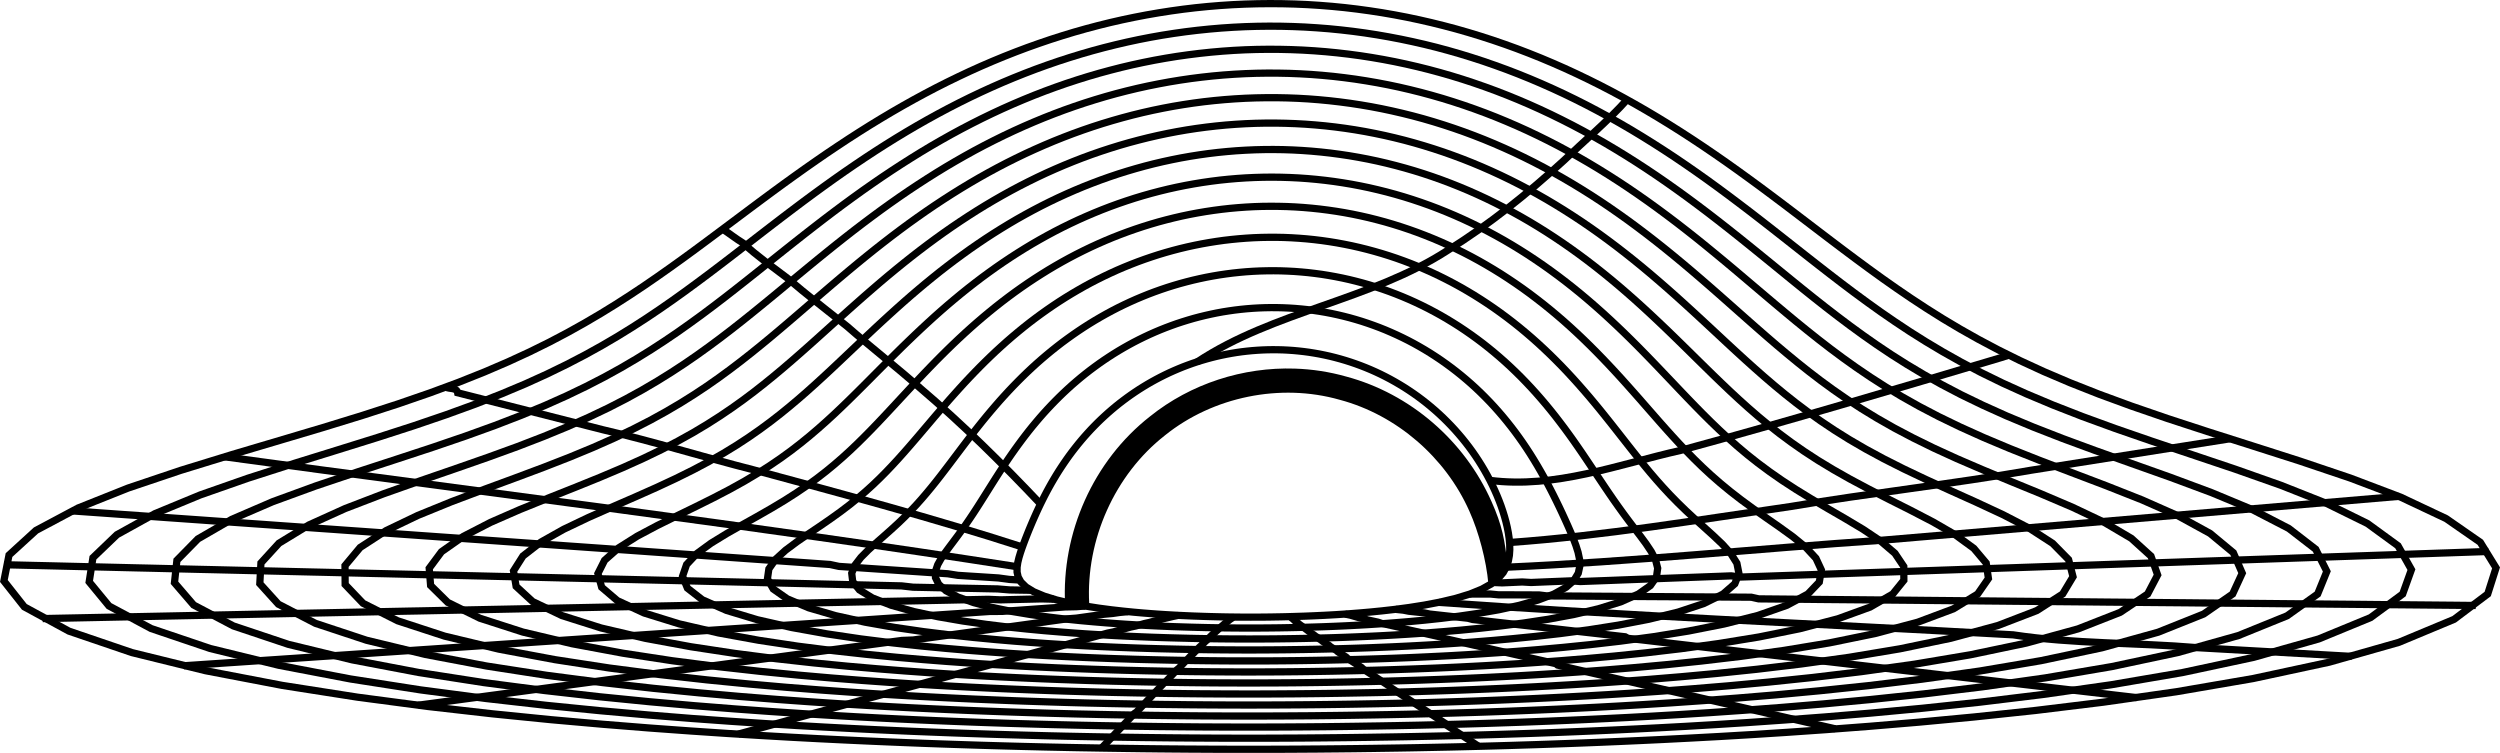 <?xml version="1.0" encoding="UTF-8" standalone="no"?>
<svg
   width="517.989"
   height="155.992"
   viewBox="0 0 517.989 155.992"
   version="1.1"
   id="svg186"
   xmlns="http://www.w3.org/2000/svg"
   xmlns:svg="http://www.w3.org/2000/svg">
  <defs
     id="defs186" />
  <path
     style="display:inline;stroke-miterlimit:2"
     d="m 268.297,76.373 c -10.741,-0.352 -21.567,3.12 -30.006,9.896 -11.777,9.214 -18.409,24.181 -17.605,39.061 l 4.992,-0.27 c -0.714,-13.21 5.286,-26.716 15.705,-34.861 l 0.014,-0.01 0.012,-0.012 c 9.939,-7.988 23.892,-10.834 36.148,-7.35 l 0.019,0.006 0.021,0.006 c 11.76,3.133 21.905,11.924 26.842,23.051 l 0.004,0.006 0.002,0.006 c 1.96,4.352 3.525,10.271 3.936,15.056 l 3.959,-3.567 c -0.457,-5.314 -1.128,-8.633 -3.331,-13.528 l -0.004,-0.006 C 303.445,91.33 292.207,81.572 278.924,78.02 l -0.01,-0.002 c -3.469,-0.985 -7.038,-1.527 -10.617,-1.645 z"
     id="path1" />
  <path
     fill="none"
     stroke-width="1.5"
     stroke-linecap="butt"
     stroke-linejoin="miter"
     stroke="#000000"
     stroke-opacity="1"
     stroke-miterlimit="2"
     d="m 304.568,123.078 2.488,-1.016 1.957,-1.098 1.441,-1.152 1.004,-1.18 0.66,-1.188 0.402,-1.188 0.219,-1.184 0.082,-1.18 -0.023,-1.168 -0.105,-1.16 -0.168,-1.152 -0.223,-1.145 -0.266,-1.133 -0.309,-1.121 -0.344,-1.113 -0.375,-1.102 -0.41,-1.09 -0.438,-1.078 -0.469,-1.066 -0.492,-1.055 -0.52,-1.039 -0.547,-1.027 -0.57,-1.012 -0.594,-1 -0.617,-0.98 -0.641,-0.969 -0.66,-0.949 -0.684,-0.934 -0.703,-0.914 -0.727,-0.902 -0.746,-0.879 -0.762,-0.863 -0.785,-0.844 -0.801,-0.824 -0.816,-0.805 -0.836,-0.785 -0.855,-0.766 -0.867,-0.742 -0.883,-0.727 -0.898,-0.699 -0.914,-0.684 -0.926,-0.656 -0.941,-0.637 -0.953,-0.617 -0.965,-0.59 -0.977,-0.57 -0.984,-0.547 -0.996,-0.523 -1.008,-0.504 -1.016,-0.477 -1.023,-0.453 -1.035,-0.43 -1.039,-0.406 -1.047,-0.383 -1.051,-0.359 -1.059,-0.336 -1.062,-0.312 -1.07,-0.289 -1.07,-0.266 -1.074,-0.238 -1.078,-0.219 -1.078,-0.191 -1.082,-0.172 -1.082,-0.145 -1.086,-0.121 -1.082,-0.102 -1.082,-0.074 -1.082,-0.055 -1.082,-0.027 -1.078,-0.008 -1.074,0.016 -1.074,0.039 -1.07,0.062 -1.066,0.082 -1.059,0.105 -1.059,0.125 -1.051,0.148 -1.047,0.172 -1.039,0.191 -1.035,0.211 -1.023,0.23 -1.02,0.254 -1.012,0.273 -1.004,0.293 -0.996,0.312 -0.988,0.332 -0.977,0.352 -0.969,0.367 -0.957,0.391 -0.949,0.406 -0.938,0.422 -0.93,0.445 -0.914,0.457 -0.906,0.477 -0.895,0.492 -0.883,0.508 -0.871,0.527 -0.859,0.539 -0.848,0.559 -0.832,0.57 -0.82,0.586 -0.809,0.602 -0.797,0.613 -0.781,0.629 -0.77,0.645 -0.758,0.656 -0.738,0.668 -0.73,0.68 -0.715,0.691 -0.699,0.707 -0.688,0.715 -0.672,0.73 -0.66,0.738 -0.645,0.75 -0.629,0.758 -0.617,0.773 -0.602,0.777 -0.59,0.789 -0.574,0.801 -0.559,0.809 -0.547,0.816 -0.535,0.824 -0.52,0.832 -0.504,0.84 -0.496,0.848 -0.48,0.855 -0.469,0.863 -0.457,0.871 -0.441,0.875 -0.438,0.883 -0.422,0.887 -0.414,0.898 -0.402,0.898 -0.398,0.91 -0.387,0.914 -0.383,0.918 -0.371,0.926 -0.367,0.934 -0.355,0.941 -0.344,0.949 -0.324,0.961 -0.293,0.973 -0.238,0.984 -0.148,0.996 v 1.016 l 0.23,1.027 0.574,1.031 1.043,1.023 1.598,0.98 2.156,0.906 2.613,0.805 2.883,0.684 2.953,0.555 2.852,0.445 2.652,0.348 2.406,0.273 2.148,0.215 1.906,0.168 1.688,0.133 1.492,0.109 1.324,0.086 1.18,0.07 1.055,0.059 0.941,0.051 0.852,0.039 0.773,0.035 0.699,0.031 0.641,0.027 0.586,0.019 0.539,0.019 0.496,0.019 0.461,0.016 0.43,0.012 0.398,0.012 0.375,0.012 0.352,0.008 0.328,0.008 0.309,0.008 0.293,0.008 0.277,0.008 0.266,0.004 0.25,0.008 0.238,0.004 0.227,0.004 0.219,0.004 0.207,0.004 0.199,0.004 0.191,0.004 0.188,0.004 h 0.176 l 0.172,0.004 0.168,0.004 h 0.16 l 0.156,0.004 h 0.152 l 0.145,0.004 h 0.285 l 0.137,0.004 h 0.133 l 0.129,0.004 h 0.375 l 0.121,0.004 h 0.348 l 0.109,0.004 h 0.543 l 0.105,0.004 h 1.43 l 0.102,0.004 0.102,-0.004 h 1.312 l 0.121,-0.004 h 0.5 l 0.129,-0.004 h 0.418 l 0.145,-0.004 h 0.305 l 0.16,-0.004 h 0.164 l 0.172,-0.004 h 0.176 l 0.18,-0.004 h 0.191 l 0.195,-0.004 0.207,-0.004 0.215,-0.004 0.223,-0.004 0.234,-0.004 0.246,-0.004 0.262,-0.004 0.27,-0.004 0.289,-0.008 0.305,-0.004 0.324,-0.008 0.344,-0.008 0.363,-0.008 0.391,-0.012 0.422,-0.012 0.449,-0.012 0.484,-0.016 0.527,-0.016 0.57,-0.019 0.621,-0.019 0.684,-0.027 0.75,-0.031 0.824,-0.035 0.918,-0.043 1.02,-0.047 1.145,-0.062 1.285,-0.074 1.449,-0.094 1.645,-0.117 1.863,-0.145 2.117,-0.184 2.398,-0.238 2.688,-0.305 2.969,-0.395 3.188,-0.504 3.293,-0.629 3.215,-0.77 z m 0,0"
     id="path154"
     style="display:inline" />
  <path
     fill="none"
     stroke-width="1.5"
     stroke-linecap="butt"
     stroke-linejoin="miter"
     stroke="#000000"
     stroke-opacity="1"
     stroke-miterlimit="2"
     d="m 321.975,123.078 2.504,-1.383 1.641,-1.449 0.891,-1.477 0.32,-1.469 -0.062,-1.449 -0.301,-1.422 -0.438,-1.395 -0.516,-1.375 -0.555,-1.352 -0.582,-1.336 -0.594,-1.32 -0.602,-1.309 -0.609,-1.289 -0.621,-1.281 -0.629,-1.266 -0.641,-1.254 -0.652,-1.242 -0.668,-1.227 -0.684,-1.211 -0.699,-1.199 -0.715,-1.184 -0.73,-1.172 -0.75,-1.152 -0.77,-1.137 -0.789,-1.121 -0.805,-1.102 -0.828,-1.086 -0.844,-1.066 -0.863,-1.047 -0.883,-1.027 -0.898,-1.008 -0.922,-0.992 -0.938,-0.965 -0.957,-0.949 -0.973,-0.926 -0.988,-0.902 -1.008,-0.879 -1.023,-0.859 -1.043,-0.836 -1.055,-0.812 -1.07,-0.785 -1.082,-0.766 -1.102,-0.738 -1.109,-0.715 -1.129,-0.691 -1.137,-0.664 -1.148,-0.641 -1.16,-0.613 -1.172,-0.586 -1.184,-0.562 -1.191,-0.535 -1.199,-0.512 -1.211,-0.484 -1.215,-0.453 -1.223,-0.43 -1.23,-0.406 -1.238,-0.375 -1.242,-0.352 -1.246,-0.32 -1.25,-0.297 -1.254,-0.27 -1.258,-0.242 -1.262,-0.215 -1.262,-0.188 -1.262,-0.164 -1.266,-0.133 -1.266,-0.109 -1.262,-0.082 -1.266,-0.055 -1.262,-0.031 -1.258,-0.004 -1.258,0.023 -1.254,0.047 -1.25,0.074 -1.246,0.098 -1.242,0.125 -1.238,0.148 -1.23,0.176 -1.227,0.195 -1.219,0.223 -1.211,0.25 -1.203,0.27 -1.199,0.293 -1.188,0.316 -1.18,0.344 -1.172,0.363 -1.164,0.383 -1.148,0.41 -1.145,0.43 -1.129,0.449 -1.121,0.473 -1.109,0.492 -1.098,0.516 -1.09,0.535 -1.074,0.551 -1.059,0.574 -1.051,0.594 -1.035,0.609 -1.027,0.633 -1.008,0.648 -0.996,0.664 -0.984,0.684 -0.969,0.703 -0.957,0.715 -0.941,0.734 -0.93,0.75 -0.91,0.766 -0.902,0.781 -0.883,0.797 -0.871,0.812 -0.855,0.824 -0.84,0.84 -0.828,0.852 -0.812,0.863 -0.801,0.879 -0.785,0.891 -0.77,0.906 -0.762,0.914 -0.746,0.926 -0.73,0.938 -0.723,0.949 -0.707,0.957 -0.699,0.969 -0.691,0.977 -0.68,0.988 -0.672,1 -0.664,1.004 -0.66,1.016 -0.656,1.023 -0.652,1.031 -0.656,1.043 -0.656,1.047 -0.668,1.059 -0.672,1.062 -0.688,1.074 -0.707,1.086 -0.73,1.09 -0.758,1.105 -0.789,1.117 -0.824,1.133 -0.859,1.152 -0.883,1.176 -0.887,1.203 -0.844,1.238 -0.719,1.281 -0.457,1.324 -0.008,1.359 0.664,1.383 1.531,1.359 2.461,1.285 3.266,1.16 3.805,0.992 4.023,0.82 3.977,0.66 3.754,0.52 3.438,0.41 3.094,0.32 2.758,0.25 2.445,0.203 2.176,0.16 1.93,0.133 1.723,0.105 1.539,0.09 1.383,0.07 1.246,0.062 1.133,0.055 1.027,0.043 0.938,0.039 0.863,0.035 0.789,0.027 0.734,0.023 0.676,0.023 0.629,0.019 0.59,0.019 0.547,0.016 0.516,0.012 0.484,0.016 0.457,0.008 0.43,0.012 0.406,0.008 0.387,0.012 0.371,0.008 0.348,0.004 0.336,0.008 0.32,0.008 0.305,0.004 0.293,0.004 0.285,0.004 0.27,0.008 0.262,0.004 0.254,0.004 h 0.246 l 0.234,0.004 0.23,0.004 0.223,0.004 h 0.219 l 0.211,0.004 0.203,0.004 h 0.199 l 0.199,0.004 h 0.188 l 0.188,0.004 h 0.363 l 0.176,0.004 h 0.344 l 0.168,0.004 h 0.492 l 0.16,0.004 h 0.773 l 0.152,0.004 h 2.555 l 0.156,-0.004 h 0.812 l 0.172,-0.004 h 0.348 l 0.176,-0.004 h 0.367 l 0.191,-0.004 h 0.391 l 0.203,-0.004 h 0.207 l 0.215,-0.004 0.219,-0.004 h 0.227 l 0.234,-0.004 0.242,-0.004 h 0.25 l 0.258,-0.004 0.27,-0.004 0.277,-0.004 0.289,-0.004 0.301,-0.008 0.312,-0.004 0.328,-0.004 0.344,-0.008 0.359,-0.008 0.379,-0.008 0.398,-0.008 0.422,-0.008 0.445,-0.012 0.473,-0.012 0.504,-0.012 0.531,-0.012 0.57,-0.016 0.613,-0.019 0.656,-0.019 0.711,-0.023 0.766,-0.023 0.832,-0.031 0.906,-0.035 0.988,-0.039 1.086,-0.047 1.199,-0.055 1.328,-0.066 1.477,-0.078 1.648,-0.094 1.848,-0.117 2.078,-0.141 2.344,-0.18 2.652,-0.219 2.988,-0.281 3.352,-0.359 3.711,-0.457 4.031,-0.586 4.23,-0.738 4.219,-0.918 3.918,-1.094 z m 0,0"
     id="path155" />
  <path
     fill="none"
     stroke-width="1.5"
     stroke-linecap="butt"
     stroke-linejoin="miter"
     stroke="#000000"
     stroke-opacity="1"
     stroke-miterlimit="2"
     d="m 339.475,123.078 2.473,-1.746 1.266,-1.805 0.254,-1.793 -0.453,-1.754 -0.879,-1.691 -1.094,-1.637 -1.172,-1.59 -1.184,-1.547 -1.148,-1.516 -1.105,-1.484 -1.062,-1.469 -1.02,-1.445 -0.98,-1.426 -0.957,-1.414 -0.934,-1.395 -0.922,-1.383 -0.91,-1.367 -0.906,-1.352 -0.902,-1.336 -0.91,-1.324 -0.91,-1.305 -0.922,-1.289 -0.93,-1.27 -0.945,-1.254 -0.953,-1.238 -0.973,-1.219 -0.984,-1.199 -1,-1.176 -1.016,-1.16 -1.031,-1.137 -1.051,-1.117 -1.066,-1.098 -1.082,-1.07 -1.098,-1.051 -1.117,-1.027 -1.137,-1.004 -1.148,-0.977 -1.168,-0.957 -1.18,-0.93 -1.199,-0.902 -1.215,-0.879 -1.227,-0.852 -1.242,-0.828 -1.258,-0.797 -1.27,-0.773 -1.281,-0.746 -1.297,-0.715 -1.309,-0.691 -1.316,-0.66 -1.332,-0.633 -1.34,-0.605 -1.348,-0.574 -1.359,-0.547 -1.367,-0.52 -1.379,-0.488 -1.379,-0.457 -1.391,-0.434 -1.395,-0.398 -1.402,-0.371 -1.406,-0.344 -1.41,-0.312 -1.414,-0.281 -1.418,-0.254 -1.418,-0.227 -1.422,-0.191 -1.426,-0.168 -1.422,-0.133 -1.422,-0.109 -1.426,-0.074 -1.422,-0.051 -1.418,-0.019 -1.418,0.012 -1.418,0.035 -1.41,0.066 -1.41,0.094 -1.402,0.125 -1.398,0.148 -1.395,0.18 -1.387,0.203 -1.379,0.234 -1.375,0.258 -1.367,0.289 -1.359,0.312 -1.348,0.34 -1.344,0.363 -1.332,0.391 -1.32,0.414 -1.312,0.441 -1.305,0.465 -1.289,0.488 -1.281,0.516 -1.27,0.535 -1.258,0.562 -1.242,0.582 -1.234,0.605 -1.219,0.629 -1.207,0.652 -1.191,0.672 -1.18,0.691 -1.168,0.715 -1.152,0.734 -1.137,0.754 -1.121,0.773 -1.109,0.793 -1.098,0.809 -1.078,0.832 -1.066,0.848 -1.051,0.867 -1.039,0.883 -1.023,0.898 -1.008,0.918 -0.992,0.93 -0.98,0.949 -0.965,0.965 -0.953,0.977 -0.941,0.992 -0.926,1.008 -0.918,1.02 -0.902,1.035 -0.895,1.047 -0.887,1.059 -0.875,1.07 -0.867,1.082 -0.863,1.094 -0.859,1.105 -0.855,1.117 -0.855,1.129 -0.859,1.137 -0.863,1.145 -0.875,1.16 -0.887,1.164 -0.906,1.18 -0.93,1.188 -0.961,1.195 -1,1.207 -1.047,1.223 -1.105,1.234 -1.172,1.246 -1.25,1.27 -1.34,1.289 -1.438,1.316 -1.527,1.355 -1.594,1.398 -1.609,1.457 -1.516,1.523 -1.23,1.602 -0.676,1.68 0.207,1.73 1.395,1.734 2.695,1.66 3.871,1.512 4.688,1.305 5.074,1.086 5.082,0.875 4.84,0.691 4.461,0.547 4.031,0.426 3.605,0.34 3.207,0.266 2.852,0.219 2.539,0.176 2.266,0.141 2.027,0.117 1.82,0.102 1.645,0.082 1.488,0.07 1.359,0.059 1.238,0.051 1.133,0.047 1.047,0.039 0.965,0.031 0.895,0.031 0.832,0.027 0.777,0.023 0.723,0.019 0.68,0.019 0.641,0.016 0.602,0.016 0.57,0.012 0.539,0.016 0.512,0.012 0.484,0.008 0.465,0.012 0.441,0.008 0.422,0.008 0.406,0.008 0.387,0.004 0.375,0.008 0.359,0.004 0.344,0.008 0.336,0.004 0.324,0.004 0.312,0.004 0.301,0.004 0.297,0.004 0.285,0.004 0.277,0.004 0.273,0.004 h 0.262 l 0.262,0.004 h 0.25 l 0.25,0.004 0.238,0.004 h 0.238 l 0.234,0.004 h 0.453 l 0.223,0.004 h 0.434 l 0.215,0.004 h 0.625 l 0.203,0.004 h 1.395 l 0.199,0.004 h 0.98 l 0.199,-0.004 h 1.418 l 0.207,-0.004 h 0.645 l 0.219,-0.004 h 0.453 l 0.23,-0.004 h 0.234 l 0.242,-0.004 h 0.242 l 0.25,-0.004 h 0.258 l 0.262,-0.004 h 0.27 l 0.273,-0.004 0.281,-0.004 0.293,-0.004 0.297,-0.004 0.309,-0.004 0.32,-0.004 0.328,-0.004 0.34,-0.004 0.355,-0.004 0.367,-0.008 0.379,-0.004 0.398,-0.008 0.414,-0.008 0.434,-0.008 0.453,-0.008 0.477,-0.008 0.5,-0.012 0.523,-0.012 0.555,-0.012 0.59,-0.016 0.621,-0.016 0.66,-0.016 0.703,-0.019 0.754,-0.019 0.805,-0.023 0.867,-0.027 0.934,-0.031 1.008,-0.035 1.094,-0.043 1.191,-0.047 1.301,-0.055 1.426,-0.062 1.574,-0.074 1.742,-0.09 1.934,-0.105 2.156,-0.129 2.418,-0.156 2.711,-0.191 3.055,-0.238 3.441,-0.297 3.867,-0.379 4.312,-0.48 4.75,-0.613 5.102,-0.777 5.277,-0.977 5.148,-1.203 4.609,-1.426 z m 0,0"
     id="path156" />
  <path
     fill="none"
     stroke-width="1.5"
     stroke-linecap="butt"
     stroke-linejoin="miter"
     stroke="#000000"
     stroke-opacity="1"
     stroke-miterlimit="2"
     d="m 357.018,123.078 2.426,-2.113 0.855,-2.152 -0.422,-2.113 -1.277,-2.027 -1.75,-1.934 -1.941,-1.84 -1.961,-1.77 -1.895,-1.707 -1.785,-1.66 -1.668,-1.625 -1.559,-1.594 -1.461,-1.57 -1.379,-1.547 -1.309,-1.527 -1.254,-1.512 -1.211,-1.496 -1.176,-1.477 -1.152,-1.465 -1.133,-1.445 -1.121,-1.426 -1.113,-1.414 -1.113,-1.391 -1.109,-1.379 -1.117,-1.355 -1.121,-1.34 -1.133,-1.316 -1.141,-1.301 -1.152,-1.277 -1.164,-1.258 -1.176,-1.234 -1.195,-1.211 -1.207,-1.188 -1.223,-1.164 -1.234,-1.141 -1.254,-1.117 -1.27,-1.09 -1.285,-1.066 -1.301,-1.039 -1.316,-1.012 -1.332,-0.984 -1.348,-0.961 -1.363,-0.93 -1.375,-0.898 -1.391,-0.875 -1.406,-0.844 -1.418,-0.816 -1.43,-0.785 -1.441,-0.754 -1.457,-0.727 -1.465,-0.695 -1.477,-0.664 -1.488,-0.637 -1.496,-0.602 -1.504,-0.57 -1.516,-0.543 -1.523,-0.508 -1.527,-0.477 -1.535,-0.445 -1.543,-0.414 -1.547,-0.383 -1.555,-0.352 -1.555,-0.316 -1.559,-0.289 -1.566,-0.254 -1.562,-0.223 -1.566,-0.191 -1.57,-0.16 -1.566,-0.125 -1.57,-0.098 -1.566,-0.066 -1.566,-0.031 h -1.562 l -1.562,0.027 -1.559,0.059 -1.555,0.094 -1.551,0.121 -1.543,0.152 -1.543,0.18 -1.531,0.215 -1.527,0.242 -1.523,0.27 -1.512,0.301 -1.504,0.328 -1.5,0.359 -1.484,0.387 -1.48,0.414 -1.469,0.441 -1.457,0.473 -1.449,0.496 -1.438,0.523 -1.422,0.551 -1.414,0.574 -1.402,0.602 -1.387,0.629 -1.375,0.652 -1.363,0.676 -1.352,0.699 -1.336,0.727 -1.32,0.75 -1.309,0.77 -1.293,0.793 -1.281,0.816 -1.266,0.84 -1.25,0.859 -1.234,0.879 -1.223,0.902 -1.207,0.918 -1.191,0.941 -1.176,0.961 -1.164,0.977 -1.152,0.996 -1.133,1.016 -1.125,1.031 -1.109,1.051 -1.098,1.066 -1.086,1.082 -1.074,1.098 -1.066,1.113 -1.055,1.125 -1.047,1.145 -1.039,1.156 -1.039,1.168 -1.031,1.184 -1.031,1.195 -1.035,1.207 -1.035,1.223 -1.047,1.23 -1.055,1.246 -1.074,1.254 -1.094,1.266 -1.121,1.277 -1.156,1.289 -1.203,1.301 -1.254,1.316 -1.316,1.324 -1.398,1.34 -1.496,1.359 -1.605,1.375 -1.734,1.402 -1.883,1.43 -2.043,1.465 -2.203,1.52 -2.348,1.578 -2.422,1.66 -2.359,1.758 -2.059,1.871 -1.395,1.988 -0.297,2.074 1.211,2.102 2.902,2.031 4.449,1.863 5.551,1.621 6.109,1.352 6.18,1.09 5.922,0.863 5.48,0.684 4.969,0.535 4.449,0.426 3.965,0.336 3.531,0.27 3.145,0.219 2.809,0.18 2.516,0.148 2.258,0.125 2.043,0.105 1.852,0.086 1.684,0.074 1.539,0.066 1.41,0.055 1.301,0.051 1.199,0.043 1.113,0.035 1.031,0.035 0.965,0.027 0.902,0.027 0.844,0.023 0.797,0.019 0.75,0.019 0.707,0.016 0.668,0.016 0.637,0.016 0.605,0.012 0.574,0.012 0.551,0.012 0.527,0.008 0.504,0.012 0.48,0.008 0.465,0.008 0.449,0.008 0.43,0.004 0.414,0.008 0.402,0.004 0.391,0.008 0.375,0.004 0.367,0.004 0.355,0.004 0.348,0.004 0.336,0.004 0.332,0.004 0.32,0.004 h 0.312 l 0.309,0.004 0.301,0.004 h 0.297 l 0.289,0.004 0.285,0.004 h 0.555 l 0.273,0.004 h 0.266 l 0.266,0.004 h 0.523 l 0.254,0.004 h 1.008 l 0.246,0.004 h 2.945 l 0.25,-0.004 h 1.016 l 0.262,-0.004 h 0.531 l 0.27,-0.004 h 0.273 l 0.277,-0.004 h 0.57 l 0.293,-0.004 0.301,-0.004 h 0.305 l 0.309,-0.004 0.32,-0.004 h 0.324 l 0.332,-0.004 0.344,-0.004 0.352,-0.004 0.359,-0.004 0.371,-0.004 0.387,-0.008 0.395,-0.004 0.41,-0.004 0.422,-0.008 0.441,-0.008 0.453,-0.004 0.477,-0.008 0.492,-0.012 0.516,-0.008 0.539,-0.008 0.562,-0.012 0.59,-0.012 0.621,-0.016 0.652,-0.012 0.691,-0.016 0.73,-0.019 0.773,-0.019 0.82,-0.019 0.875,-0.023 0.934,-0.027 1,-0.031 1.074,-0.035 1.156,-0.039 1.254,-0.043 1.355,-0.055 1.477,-0.059 1.617,-0.066 1.77,-0.082 1.949,-0.094 2.156,-0.113 2.395,-0.133 2.668,-0.16 2.984,-0.199 3.352,-0.242 3.766,-0.297 4.238,-0.379 4.746,-0.473 5.281,-0.602 5.789,-0.766 6.18,-0.973 6.328,-1.219 6.074,-1.492 5.305,-1.758 z m 0,0"
     id="path157" />
  <path
     fill="none"
     stroke-width="1.5"
     stroke-linecap="butt"
     stroke-linejoin="miter"
     stroke="#000000"
     stroke-opacity="1"
     stroke-miterlimit="2"
     d="m 374.584,123.078 2.371,-2.48 0.426,-2.504 -1.125,-2.426 -2.133,-2.301 -2.656,-2.164 -2.828,-2.043 -2.785,-1.938 -2.637,-1.859 -2.449,-1.797 -2.258,-1.75 -2.078,-1.711 -1.926,-1.684 -1.789,-1.656 -1.676,-1.633 -1.586,-1.617 -1.512,-1.594 -1.449,-1.578 -1.406,-1.559 -1.367,-1.543 -1.336,-1.527 -1.32,-1.504 -1.301,-1.492 -1.297,-1.469 -1.289,-1.449 -1.285,-1.43 -1.293,-1.41 -1.293,-1.387 -1.305,-1.367 -1.309,-1.344 -1.32,-1.32 -1.332,-1.297 -1.344,-1.273 -1.359,-1.25 -1.367,-1.223 -1.387,-1.195 -1.398,-1.168 -1.418,-1.145 -1.43,-1.113 -1.441,-1.09 -1.461,-1.059 -1.473,-1.027 -1.492,-1 -1.5,-0.973 -1.52,-0.938 -1.531,-0.91 -1.543,-0.879 -1.559,-0.848 -1.57,-0.816 -1.582,-0.781 -1.594,-0.754 -1.605,-0.719 -1.613,-0.684 -1.629,-0.652 -1.633,-0.621 -1.645,-0.586 -1.652,-0.555 -1.66,-0.52 -1.668,-0.488 -1.672,-0.449 -1.68,-0.422 -1.684,-0.383 -1.688,-0.352 -1.695,-0.316 -1.695,-0.281 -1.699,-0.246 -1.699,-0.215 -1.703,-0.18 -1.703,-0.148 -1.703,-0.113 -1.699,-0.078 -1.703,-0.043 -1.699,-0.012 -1.695,0.019 -1.695,0.055 -1.691,0.09 -1.684,0.121 -1.684,0.152 -1.676,0.188 -1.668,0.219 -1.664,0.25 -1.656,0.281 -1.648,0.312 -1.641,0.344 -1.633,0.379 -1.625,0.406 -1.613,0.434 -1.602,0.469 -1.594,0.496 -1.582,0.527 -1.574,0.555 -1.559,0.582 -1.547,0.609 -1.535,0.641 -1.523,0.668 -1.508,0.691 -1.496,0.723 -1.484,0.746 -1.469,0.773 -1.453,0.797 -1.441,0.824 -1.426,0.848 -1.41,0.875 -1.398,0.895 -1.383,0.918 -1.367,0.941 -1.355,0.965 -1.34,0.988 -1.324,1.008 -1.309,1.027 -1.297,1.051 -1.285,1.07 -1.27,1.086 -1.262,1.109 -1.246,1.125 -1.234,1.145 -1.227,1.164 -1.215,1.18 -1.207,1.195 -1.203,1.211 -1.195,1.23 -1.195,1.242 -1.191,1.258 -1.195,1.273 -1.195,1.289 -1.207,1.297 -1.219,1.316 -1.23,1.324 -1.254,1.34 -1.281,1.352 -1.316,1.367 -1.359,1.375 -1.41,1.391 -1.473,1.402 -1.555,1.418 -1.648,1.43 -1.758,1.449 -1.895,1.469 -2.051,1.492 -2.238,1.523 -2.441,1.559 -2.676,1.605 -2.91,1.668 -3.129,1.75 -3.266,1.852 -3.238,1.984 -2.922,2.133 -2.148,2.293 -0.832,2.418 1.004,2.465 3.086,2.406 5.008,2.211 6.406,1.934 7.133,1.617 7.273,1.309 7,1.039 6.496,0.816 5.902,0.648 5.297,0.508 4.727,0.406 4.207,0.324 3.75,0.266 3.352,0.215 3.004,0.18 2.699,0.148 2.441,0.125 2.211,0.105 2.012,0.094 1.84,0.078 1.688,0.066 1.551,0.059 1.438,0.051 1.328,0.043 1.238,0.039 1.152,0.039 1.078,0.031 1.012,0.027 0.949,0.023 0.898,0.023 0.844,0.019 0.805,0.019 0.758,0.016 0.723,0.016 0.691,0.016 0.656,0.012 0.629,0.012 0.602,0.012 0.578,0.012 0.555,0.008 0.535,0.008 0.516,0.008 0.5,0.008 0.48,0.008 0.465,0.004 0.453,0.008 0.438,0.004 0.426,0.004 0.414,0.008 0.402,0.004 0.395,0.004 0.383,0.004 0.379,0.004 h 0.367 l 0.359,0.004 0.352,0.004 0.348,0.004 h 0.34 l 0.336,0.004 h 0.332 l 0.324,0.004 h 0.32 l 0.32,0.004 h 0.312 l 0.309,0.004 h 0.914 l 0.297,0.004 h 4.719 l 0.301,-0.004 h 0.613 l 0.312,-0.004 h 0.637 l 0.32,-0.004 h 0.328 l 0.336,-0.004 h 0.336 l 0.344,-0.004 0.352,-0.004 h 0.355 l 0.363,-0.004 0.375,-0.004 0.379,-0.004 0.391,-0.004 0.398,-0.004 0.406,-0.004 0.422,-0.004 0.434,-0.004 0.445,-0.008 0.457,-0.004 0.473,-0.008 0.488,-0.008 0.508,-0.008 0.527,-0.008 0.543,-0.008 0.566,-0.008 0.594,-0.012 0.613,-0.012 0.645,-0.012 0.672,-0.012 0.707,-0.016 0.742,-0.016 0.781,-0.016 0.824,-0.019 0.875,-0.023 0.922,-0.023 0.984,-0.023 1.043,-0.031 1.117,-0.031 1.195,-0.039 1.285,-0.039 1.383,-0.047 1.496,-0.055 1.621,-0.062 1.762,-0.07 1.93,-0.086 2.113,-0.098 2.328,-0.113 2.57,-0.133 2.855,-0.164 3.184,-0.195 3.555,-0.238 3.988,-0.289 4.48,-0.363 5.031,-0.453 5.633,-0.57 6.25,-0.723 6.828,-0.922 7.258,-1.168 7.383,-1.461 7.004,-1.777 5.992,-2.094 z m 0,0"
     id="path158" />
  <path
     fill="none"
     stroke-width="1.5"
     stroke-linecap="butt"
     stroke-linejoin="miter"
     stroke="#000000"
     stroke-opacity="1"
     stroke-miterlimit="2"
     d="m 392.17,123.078 2.301,-2.848 -0.012,-2.852 -1.844,-2.742 -3.012,-2.57 -3.586,-2.395 -3.738,-2.234 -3.633,-2.105 -3.41,-2.004 -3.137,-1.926 -2.867,-1.867 -2.617,-1.824 -2.402,-1.785 -2.215,-1.754 -2.055,-1.73 -1.926,-1.711 -1.82,-1.688 -1.734,-1.668 -1.66,-1.648 -1.605,-1.633 -1.559,-1.613 -1.523,-1.594 -1.496,-1.574 -1.48,-1.555 -1.461,-1.535 -1.457,-1.516 -1.449,-1.492 -1.445,-1.469 -1.453,-1.449 -1.453,-1.422 -1.461,-1.398 -1.469,-1.375 -1.477,-1.352 -1.492,-1.324 -1.5,-1.297 -1.512,-1.27 -1.527,-1.242 -1.539,-1.215 -1.555,-1.184 -1.566,-1.156 -1.582,-1.125 -1.598,-1.094 -1.609,-1.066 -1.625,-1.031 -1.641,-1.004 -1.652,-0.969 -1.664,-0.934 -1.68,-0.906 -1.691,-0.871 -1.703,-0.836 -1.715,-0.801 -1.727,-0.77 -1.738,-0.734 -1.746,-0.699 -1.758,-0.664 -1.77,-0.629 -1.773,-0.594 -1.781,-0.559 -1.793,-0.523 -1.797,-0.488 -1.805,-0.449 -1.809,-0.418 -1.812,-0.379 -1.816,-0.344 -1.824,-0.305 -1.824,-0.273 -1.824,-0.234 -1.828,-0.199 -1.828,-0.164 -1.832,-0.129 -1.828,-0.09 -1.828,-0.055 -1.824,-0.023 -1.824,0.016 -1.82,0.051 -1.82,0.086 -1.812,0.121 -1.809,0.156 -1.805,0.188 -1.797,0.227 -1.789,0.258 -1.785,0.293 -1.777,0.324 -1.77,0.359 -1.758,0.391 -1.75,0.426 -1.742,0.457 -1.73,0.488 -1.719,0.52 -1.711,0.555 -1.699,0.582 -1.684,0.613 -1.676,0.645 -1.66,0.676 -1.648,0.703 -1.637,0.73 -1.621,0.762 -1.609,0.789 -1.594,0.816 -1.582,0.848 -1.562,0.871 -1.555,0.895 -1.535,0.926 -1.523,0.949 -1.508,0.973 -1.496,1 -1.477,1.023 -1.465,1.047 -1.453,1.066 -1.438,1.094 -1.426,1.113 -1.414,1.137 -1.398,1.156 -1.391,1.176 -1.379,1.199 -1.367,1.215 -1.359,1.238 -1.355,1.254 -1.348,1.273 -1.344,1.289 -1.344,1.305 -1.34,1.324 -1.348,1.34 -1.352,1.355 -1.363,1.367 -1.375,1.387 -1.395,1.398 -1.422,1.414 -1.449,1.426 -1.492,1.441 -1.535,1.453 -1.598,1.465 -1.668,1.48 -1.754,1.496 -1.859,1.512 -1.98,1.531 -2.129,1.547 -2.305,1.57 -2.512,1.598 -2.75,1.637 -3.023,1.676 -3.324,1.734 -3.637,1.812 -3.93,1.914 -4.133,2.039 -4.148,2.203 -3.805,2.395 -2.934,2.59 -1.387,2.754 0.777,2.836 3.254,2.773 5.559,2.566 7.25,2.246 8.156,1.883 8.363,1.523 8.074,1.215 7.516,0.953 6.832,0.754 6.145,0.598 5.48,0.473 4.891,0.383 4.355,0.309 3.895,0.254 3.492,0.211 3.141,0.172 2.836,0.148 2.574,0.121 2.34,0.109 2.141,0.09 1.965,0.078 1.805,0.066 1.672,0.062 1.547,0.051 1.438,0.047 1.344,0.043 1.254,0.035 1.18,0.035 1.105,0.027 1.043,0.027 0.988,0.023 0.934,0.023 0.883,0.019 0.844,0.016 0.801,0.016 0.766,0.016 0.734,0.016 0.699,0.012 0.672,0.012 0.648,0.012 0.621,0.008 0.602,0.012 0.578,0.008 0.562,0.008 0.539,0.008 0.527,0.008 0.512,0.004 0.496,0.008 0.48,0.004 0.469,0.004 0.461,0.008 0.445,0.004 0.438,0.004 0.43,0.004 0.418,0.004 h 0.414 l 0.402,0.004 0.398,0.004 0.391,0.004 h 0.383 l 0.379,0.004 h 0.375 l 0.367,0.004 h 0.367 l 0.359,0.004 h 0.711 l 0.352,0.004 h 1.043 l 0.344,0.004 h 3.066 l 0.344,-0.004 h 1.398 l 0.355,-0.004 h 0.359 l 0.363,-0.004 h 0.738 l 0.375,-0.004 0.383,-0.004 h 0.387 l 0.395,-0.004 0.398,-0.004 h 0.41 l 0.414,-0.004 0.426,-0.004 0.434,-0.004 0.441,-0.004 0.453,-0.004 0.465,-0.004 0.477,-0.008 0.488,-0.004 0.504,-0.008 0.516,-0.004 0.535,-0.008 0.551,-0.008 0.57,-0.008 0.59,-0.008 0.613,-0.012 0.633,-0.008 0.66,-0.012 0.688,-0.012 0.719,-0.012 0.746,-0.016 0.785,-0.016 0.824,-0.016 0.863,-0.019 0.91,-0.019 0.957,-0.023 1.016,-0.027 1.074,-0.027 1.145,-0.027 1.215,-0.035 1.301,-0.039 1.391,-0.043 1.492,-0.051 1.609,-0.055 1.742,-0.062 1.883,-0.074 2.055,-0.082 2.238,-0.098 2.461,-0.113 2.703,-0.137 2.988,-0.156 3.32,-0.191 3.691,-0.227 4.133,-0.281 4.629,-0.34 5.195,-0.426 5.828,-0.527 6.516,-0.668 7.219,-0.848 7.871,-1.078 8.34,-1.359 8.434,-1.703 7.934,-2.066 6.68,-2.426 z m 0,0"
     id="path159" />
  <path
     fill="none"
     stroke-width="1.5"
     stroke-linecap="butt"
     stroke-linejoin="miter"
     stroke="#000000"
     stroke-opacity="1"
     stroke-miterlimit="2"
     d="m 409.764,123.078 2.23,-3.215 -0.461,-3.203 -2.574,-3.051 -3.902,-2.844 -4.535,-2.621 -4.668,-2.426 -4.504,-2.266 -4.199,-2.145 -3.844,-2.047 -3.492,-1.98 -3.172,-1.922 -2.891,-1.883 -2.648,-1.852 -2.449,-1.82 -2.273,-1.793 -2.137,-1.773 -2.02,-1.754 -1.922,-1.73 -1.848,-1.715 -1.781,-1.695 -1.734,-1.672 -1.691,-1.656 -1.664,-1.633 -1.637,-1.613 -1.621,-1.59 -1.609,-1.57 -1.602,-1.547 -1.598,-1.52 -1.598,-1.5 -1.598,-1.473 -1.605,-1.449 -1.609,-1.418 -1.617,-1.395 -1.629,-1.367 -1.637,-1.336 -1.652,-1.312 -1.66,-1.277 -1.676,-1.25 -1.688,-1.219 -1.703,-1.188 -1.715,-1.156 -1.727,-1.125 -1.742,-1.09 -1.754,-1.059 -1.77,-1.023 -1.781,-0.988 -1.797,-0.957 -1.809,-0.922 -1.82,-0.887 -1.832,-0.848 -1.84,-0.816 -1.855,-0.777 -1.863,-0.742 -1.875,-0.707 -1.883,-0.668 -1.895,-0.633 -1.898,-0.594 -1.91,-0.555 -1.914,-0.52 -1.922,-0.484 -1.926,-0.445 -1.934,-0.406 -1.938,-0.367 -1.941,-0.332 -1.941,-0.289 -1.945,-0.258 -1.949,-0.215 -1.949,-0.18 -1.949,-0.141 -1.949,-0.105 -1.949,-0.066 -1.945,-0.027 -1.945,0.008 -1.941,0.047 -1.941,0.086 -1.934,0.117 -1.93,0.16 -1.922,0.191 -1.922,0.23 -1.91,0.266 -1.906,0.301 -1.898,0.336 -1.887,0.375 -1.883,0.406 -1.871,0.441 -1.859,0.477 -1.852,0.512 -1.844,0.543 -1.828,0.574 -1.82,0.613 -1.805,0.641 -1.793,0.676 -1.785,0.703 -1.766,0.738 -1.758,0.77 -1.742,0.797 -1.727,0.828 -1.715,0.859 -1.699,0.887 -1.688,0.918 -1.672,0.941 -1.656,0.973 -1.641,1 -1.629,1.023 -1.617,1.051 -1.598,1.078 -1.59,1.102 -1.57,1.129 -1.562,1.148 -1.547,1.176 -1.539,1.195 -1.523,1.223 -1.516,1.238 -1.508,1.266 -1.5,1.281 -1.492,1.305 -1.484,1.324 -1.484,1.344 -1.484,1.359 -1.488,1.379 -1.488,1.398 -1.496,1.414 -1.512,1.43 -1.523,1.445 -1.547,1.465 -1.57,1.477 -1.609,1.492 -1.648,1.508 -1.699,1.52 -1.762,1.535 -1.84,1.551 -1.926,1.566 -2.039,1.582 -2.168,1.598 -2.32,1.617 -2.504,1.641 -2.727,1.668 -2.977,1.695 -3.277,1.738 -3.613,1.793 -3.988,1.859 -4.379,1.949 -4.754,2.066 -5.023,2.223 -5.07,2.418 -4.715,2.648 -3.727,2.891 -1.961,3.09 0.539,3.199 3.414,3.145 6.098,2.918 8.09,2.559 9.172,2.148 9.449,1.742 9.148,1.387 8.527,1.098 7.77,0.863 6.988,0.68 6.242,0.543 5.566,0.438 4.965,0.355 4.438,0.289 3.98,0.242 3.582,0.199 3.234,0.168 2.934,0.141 2.668,0.121 2.441,0.105 2.242,0.09 2.062,0.078 1.902,0.066 1.77,0.062 1.641,0.055 1.531,0.047 1.434,0.039 1.344,0.039 1.262,0.035 1.191,0.027 1.125,0.031 1.062,0.023 1.012,0.023 0.961,0.019 0.918,0.019 0.871,0.016 0.836,0.016 0.801,0.016 0.77,0.012 0.738,0.016 0.711,0.008 0.684,0.012 0.66,0.012 0.641,0.008 0.617,0.008 0.602,0.008 0.582,0.008 0.566,0.008 0.551,0.004 0.535,0.008 0.523,0.004 0.512,0.004 0.5,0.008 0.488,0.004 0.48,0.004 0.469,0.004 0.461,0.004 h 0.453 l 0.445,0.004 0.438,0.004 0.434,0.004 h 0.426 l 0.422,0.004 h 0.418 l 0.41,0.004 h 0.812 l 0.402,0.004 h 0.793 l 0.395,0.004 h 4.285 l 0.395,-0.004 h 1.199 l 0.406,-0.004 h 0.41 l 0.414,-0.004 h 0.422 l 0.422,-0.004 h 0.43 l 0.438,-0.004 0.441,-0.004 0.449,-0.004 h 0.457 l 0.465,-0.004 0.477,-0.004 0.48,-0.004 0.496,-0.004 0.504,-0.008 0.52,-0.004 0.527,-0.004 0.543,-0.008 0.559,-0.004 0.574,-0.008 0.594,-0.008 0.609,-0.008 0.629,-0.008 0.648,-0.012 0.676,-0.008 0.695,-0.012 0.727,-0.012 0.754,-0.012 0.781,-0.016 0.82,-0.012 0.855,-0.019 0.895,-0.016 0.938,-0.019 0.984,-0.023 1.039,-0.023 1.094,-0.023 1.16,-0.031 1.227,-0.031 1.301,-0.035 1.391,-0.039 1.48,-0.043 1.586,-0.051 1.707,-0.055 1.832,-0.066 1.984,-0.07 2.152,-0.086 2.34,-0.094 2.555,-0.113 2.801,-0.129 3.086,-0.156 3.406,-0.18 3.781,-0.219 4.207,-0.262 4.703,-0.32 5.27,-0.391 5.91,-0.484 6.629,-0.609 7.402,-0.766 8.191,-0.969 8.914,-1.234 9.414,-1.555 9.488,-1.941 8.863,-2.359 7.363,-2.758 z m 0,0"
     id="path160" />
  <path
     fill="none"
     stroke-width="1.5"
     stroke-linecap="butt"
     stroke-linejoin="miter"
     stroke="#000000"
     stroke-opacity="1"
     stroke-miterlimit="2"
     d="m 427.369,123.078 2.152,-3.582 -0.918,-3.551 -3.312,-3.367 -4.805,-3.109 -5.5,-2.844 -5.613,-2.613 -5.387,-2.426 -5.004,-2.277 -4.562,-2.168 -4.133,-2.086 -3.738,-2.023 -3.391,-1.973 -3.094,-1.938 -2.844,-1.902 -2.633,-1.879 -2.457,-1.852 -2.312,-1.832 -2.191,-1.809 -2.09,-1.789 -2.008,-1.77 -1.945,-1.75 -1.891,-1.727 -1.848,-1.707 -1.812,-1.688 -1.789,-1.664 -1.766,-1.637 -1.754,-1.617 -1.746,-1.594 -1.738,-1.566 -1.738,-1.543 -1.738,-1.512 -1.738,-1.488 -1.746,-1.461 -1.754,-1.43 -1.762,-1.402 -1.77,-1.371 -1.781,-1.34 -1.793,-1.312 -1.805,-1.277 -1.816,-1.246 -1.832,-1.211 -1.844,-1.18 -1.855,-1.145 -1.867,-1.113 -1.883,-1.074 -1.895,-1.039 -1.906,-1.008 -1.922,-0.969 -1.93,-0.93 -1.945,-0.895 -1.957,-0.859 -1.965,-0.82 -1.977,-0.781 -1.988,-0.742 -1.996,-0.707 -2.004,-0.664 -2.016,-0.629 -2.02,-0.59 -2.027,-0.551 -2.035,-0.508 -2.043,-0.473 -2.043,-0.43 -2.051,-0.395 -2.055,-0.352 -2.059,-0.312 -2.062,-0.273 -2.062,-0.234 -2.062,-0.191 -2.062,-0.156 -2.066,-0.113 -2.062,-0.074 -2.062,-0.039 -2.059,0.004 -2.059,0.043 -2.055,0.082 -2.051,0.121 -2.043,0.156 -2.043,0.199 -2.031,0.234 -2.031,0.273 -2.02,0.309 -2.012,0.348 -2.008,0.387 -1.996,0.422 -1.984,0.457 -1.977,0.496 -1.969,0.527 -1.957,0.566 -1.945,0.602 -1.934,0.633 -1.922,0.668 -1.91,0.703 -1.895,0.738 -1.887,0.77 -1.867,0.801 -1.859,0.832 -1.844,0.867 -1.828,0.898 -1.816,0.926 -1.801,0.957 -1.785,0.988 -1.773,1.016 -1.758,1.043 -1.746,1.074 -1.73,1.102 -1.719,1.129 -1.703,1.152 -1.691,1.18 -1.68,1.207 -1.668,1.23 -1.656,1.254 -1.648,1.277 -1.641,1.305 -1.633,1.324 -1.625,1.344 -1.621,1.367 -1.617,1.391 -1.621,1.406 -1.621,1.43 -1.625,1.445 -1.633,1.465 -1.648,1.484 -1.664,1.5 -1.688,1.52 -1.715,1.535 -1.754,1.551 -1.793,1.566 -1.848,1.582 -1.91,1.594 -1.988,1.613 -2.078,1.629 -2.191,1.645 -2.324,1.66 -2.48,1.68 -2.668,1.703 -2.887,1.727 -3.152,1.754 -3.453,1.793 -3.812,1.836 -4.215,1.898 -4.668,1.977 -5.137,2.082 -5.586,2.219 -5.93,2.402 -6.012,2.629 -5.633,2.902 -4.539,3.184 -2.547,3.43 0.289,3.562 3.562,3.512 6.637,3.27 8.922,2.875 10.188,2.414 10.531,1.961 10.223,1.562 9.543,1.23 8.703,0.973 7.832,0.77 7,0.613 6.246,0.492 5.574,0.398 4.98,0.328 4.469,0.27 4.023,0.227 3.633,0.188 3.293,0.16 3,0.137 2.746,0.117 2.516,0.102 2.316,0.09 2.141,0.078 1.984,0.066 1.844,0.062 1.723,0.051 1.609,0.047 1.512,0.043 1.418,0.039 1.34,0.035 1.262,0.031 1.199,0.027 1.133,0.023 1.082,0.023 1.027,0.023 0.984,0.019 0.938,0.016 0.902,0.016 0.863,0.016 0.828,0.016 0.797,0.012 0.77,0.012 0.746,0.012 0.719,0.012 0.695,0.008 0.672,0.008 0.656,0.008 0.637,0.008 0.617,0.008 0.605,0.008 0.586,0.004 0.574,0.008 0.562,0.004 0.551,0.004 0.535,0.008 0.531,0.004 0.516,0.004 0.512,0.004 h 0.5 l 0.492,0.004 0.488,0.004 0.477,0.004 h 0.477 l 0.465,0.004 h 0.465 l 0.457,0.004 h 0.457 l 0.449,0.004 h 1.336 l 0.441,0.004 h 4.379 l 0.441,-0.004 h 0.895 l 0.453,-0.004 h 0.457 l 0.461,-0.004 h 0.465 l 0.473,-0.004 h 0.477 l 0.48,-0.004 0.492,-0.004 0.496,-0.004 0.504,-0.004 h 0.516 l 0.523,-0.004 0.531,-0.008 0.543,-0.004 0.559,-0.004 0.566,-0.004 0.582,-0.008 0.594,-0.004 0.613,-0.008 0.625,-0.008 0.648,-0.008 0.664,-0.008 0.684,-0.008 0.707,-0.012 0.73,-0.012 0.758,-0.008 0.785,-0.016 0.812,-0.012 0.848,-0.016 0.879,-0.016 0.922,-0.016 0.961,-0.019 1.004,-0.019 1.055,-0.019 1.109,-0.023 1.164,-0.027 1.23,-0.031 1.301,-0.031 1.379,-0.035 1.465,-0.039 1.559,-0.047 1.668,-0.051 1.781,-0.055 1.914,-0.062 2.062,-0.074 2.227,-0.082 2.418,-0.094 2.629,-0.109 2.871,-0.125 3.145,-0.148 3.461,-0.172 3.828,-0.207 4.242,-0.246 4.723,-0.293 5.277,-0.363 5.91,-0.441 6.625,-0.547 7.43,-0.684 8.289,-0.863 9.164,-1.094 9.953,-1.387 10.5,-1.754 10.539,-2.184 9.789,-2.648 8.047,-3.094 z m 0,0"
     id="path161" />
  <path
     fill="none"
     stroke-width="1.5"
     stroke-linecap="butt"
     stroke-linejoin="miter"
     stroke="#000000"
     stroke-opacity="1"
     stroke-miterlimit="2"
     d="m 444.979,123.078 2.07,-3.953 -1.375,-3.895 -4.059,-3.68 -5.719,-3.375 -6.473,-3.07 -6.566,-2.801 -6.285,-2.578 -5.82,-2.414 -5.297,-2.281 -4.781,-2.188 -4.312,-2.117 -3.906,-2.059 -3.547,-2.02 -3.246,-1.98 -2.996,-1.953 -2.785,-1.93 -2.605,-1.902 -2.461,-1.883 -2.34,-1.863 -2.238,-1.84 -2.16,-1.816 -2.086,-1.797 -2.035,-1.777 -1.992,-1.754 -1.953,-1.73 -1.926,-1.707 -1.906,-1.684 -1.891,-1.656 -1.883,-1.633 -1.871,-1.605 -1.871,-1.578 -1.871,-1.551 -1.871,-1.52 -1.875,-1.492 -1.883,-1.461 -1.891,-1.43 -1.898,-1.402 -1.91,-1.363 -1.918,-1.336 -1.93,-1.301 -1.941,-1.266 -1.957,-1.23 -1.965,-1.195 -1.98,-1.16 -1.992,-1.125 -2.004,-1.09 -2.016,-1.051 -2.031,-1.012 -2.039,-0.977 -2.055,-0.934 -2.062,-0.898 -2.074,-0.859 -2.086,-0.82 -2.098,-0.781 -2.105,-0.738 -2.113,-0.699 -2.121,-0.66 -2.129,-0.621 -2.141,-0.578 -2.145,-0.535 -2.148,-0.496 -2.156,-0.457 -2.16,-0.414 -2.164,-0.371 -2.168,-0.332 -2.172,-0.289 -2.172,-0.25 -2.172,-0.207 -2.176,-0.168 -2.176,-0.125 -2.176,-0.082 -2.172,-0.043 h -2.172 l -2.168,0.039 -2.164,0.078 -2.16,0.121 -2.156,0.16 -2.152,0.199 -2.145,0.238 -2.141,0.281 -2.133,0.32 -2.125,0.355 -2.113,0.398 -2.109,0.434 -2.098,0.473 -2.09,0.512 -2.078,0.551 -2.066,0.586 -2.059,0.621 -2.043,0.656 -2.031,0.695 -2.023,0.73 -2.008,0.766 -1.992,0.797 -1.984,0.836 -1.965,0.867 -1.957,0.898 -1.938,0.934 -1.93,0.965 -1.91,0.996 -1.898,1.027 -1.887,1.059 -1.871,1.09 -1.855,1.117 -1.844,1.148 -1.832,1.176 -1.82,1.203 -1.805,1.23 -1.797,1.258 -1.785,1.281 -1.773,1.309 -1.77,1.336 -1.758,1.359 -1.754,1.379 -1.75,1.406 -1.75,1.426 -1.746,1.449 -1.75,1.469 -1.758,1.492 -1.766,1.512 -1.781,1.531 -1.797,1.547 -1.816,1.566 -1.852,1.586 -1.883,1.602 -1.93,1.621 -1.98,1.633 -2.047,1.652 -2.121,1.668 -2.215,1.684 -2.328,1.703 -2.453,1.719 -2.613,1.734 -2.801,1.758 -3.016,1.777 -3.277,1.809 -3.582,1.84 -3.938,1.879 -4.355,1.93 -4.828,2 -5.352,2.09 -5.906,2.211 -6.438,2.371 -6.844,2.578 -6.965,2.84 -6.566,3.148 -5.359,3.48 -3.141,3.762 0.031,3.926 3.707,3.883 7.164,3.621 9.754,3.188 11.199,2.684 11.613,2.176 11.297,1.738 10.555,1.371 9.637,1.082 8.676,0.855 7.762,0.684 6.922,0.547 6.184,0.445 5.527,0.363 4.957,0.301 4.461,0.25 4.031,0.211 3.656,0.18 3.332,0.152 3.043,0.129 2.793,0.113 2.574,0.102 2.375,0.086 2.203,0.074 2.051,0.066 1.91,0.059 1.785,0.055 1.68,0.047 1.574,0.043 1.484,0.039 1.406,0.031 1.328,0.031 1.262,0.031 1.199,0.023 1.141,0.023 1.094,0.023 1.043,0.019 0.996,0.019 0.961,0.016 0.922,0.016 0.887,0.012 0.852,0.016 0.828,0.012 0.797,0.012 0.773,0.012 0.746,0.008 0.727,0.008 0.707,0.008 0.688,0.008 0.672,0.008 0.652,0.008 0.637,0.008 0.625,0.004 0.609,0.008 0.598,0.004 0.586,0.004 0.574,0.004 0.566,0.004 0.559,0.004 0.547,0.004 0.539,0.004 0.531,0.004 h 0.527 l 0.52,0.004 0.516,0.004 h 0.508 l 0.504,0.004 h 1 l 0.492,0.004 h 1.469 l 0.484,0.004 h 2.426 l 0.484,-0.004 h 1.473 l 0.496,-0.004 h 1 l 0.508,-0.004 h 0.512 l 0.516,-0.004 0.523,-0.004 h 0.531 l 0.535,-0.004 0.543,-0.004 0.551,-0.004 0.562,-0.004 0.57,-0.004 0.582,-0.004 0.59,-0.004 0.605,-0.008 0.617,-0.004 0.629,-0.008 0.645,-0.004 0.664,-0.008 0.676,-0.008 0.699,-0.008 0.715,-0.008 0.738,-0.012 0.762,-0.008 0.785,-0.012 0.812,-0.012 0.84,-0.012 0.871,-0.012 0.902,-0.016 0.941,-0.016 0.977,-0.019 1.023,-0.019 1.066,-0.019 1.113,-0.023 1.172,-0.023 1.23,-0.027 1.293,-0.027 1.367,-0.035 1.445,-0.035 1.531,-0.039 1.625,-0.043 1.73,-0.051 1.848,-0.055 1.98,-0.062 2.125,-0.074 2.289,-0.078 2.473,-0.094 2.68,-0.105 2.918,-0.121 3.188,-0.141 3.488,-0.164 3.844,-0.191 4.242,-0.23 4.707,-0.273 5.238,-0.328 5.852,-0.402 6.551,-0.492 7.344,-0.609 8.227,-0.762 9.176,-0.961 10.137,-1.215 11,-1.543 11.578,-1.949 11.59,-2.426 10.719,-2.941 8.727,-3.426 z m 0,0"
     id="path162" />
  <path
     fill="none"
     stroke-width="1.5"
     stroke-linecap="butt"
     stroke-linejoin="miter"
     stroke="#000000"
     stroke-opacity="1"
     stroke-miterlimit="2"
     d="m 462.588,123.078 1.992,-4.32 -1.844,-4.246 -4.809,-3.988 -6.641,-3.645 -7.445,-3.293 -7.535,-2.98 -7.191,-2.734 -6.648,-2.539 -6.035,-2.395 -5.445,-2.289 -4.898,-2.207 -4.418,-2.141 -4.012,-2.098 -3.656,-2.059 -3.363,-2.023 -3.117,-2 -2.906,-1.973 -2.734,-1.949 -2.594,-1.93 -2.469,-1.906 -2.371,-1.883 -2.293,-1.863 -2.219,-1.844 -2.168,-1.816 -2.121,-1.793 -2.09,-1.77 -2.059,-1.746 -2.035,-1.723 -2.02,-1.691 -2.012,-1.664 -2,-1.641 -1.996,-1.609 -2,-1.578 -1.996,-1.551 -2.004,-1.516 -2.008,-1.488 -2.012,-1.453 -2.023,-1.418 -2.031,-1.387 -2.043,-1.352 -2.055,-1.316 -2.062,-1.281 -2.074,-1.246 -2.086,-1.207 -2.102,-1.172 -2.109,-1.133 -2.125,-1.094 -2.137,-1.055 -2.145,-1.016 -2.16,-0.977 -2.168,-0.934 -2.18,-0.898 -2.191,-0.855 -2.203,-0.812 -2.211,-0.773 -2.219,-0.73 -2.227,-0.691 -2.238,-0.645 -2.242,-0.605 -2.25,-0.562 -2.254,-0.523 -2.262,-0.477 -2.27,-0.434 -2.27,-0.391 -2.273,-0.352 -2.277,-0.305 -2.281,-0.266 -2.281,-0.219 -2.281,-0.18 -2.281,-0.133 -2.281,-0.094 -2.277,-0.047 -2.281,-0.008 -2.273,0.035 -2.273,0.078 -2.27,0.121 -2.262,0.16 -2.258,0.203 -2.254,0.246 -2.246,0.285 -2.242,0.328 -2.23,0.367 -2.223,0.41 -2.215,0.445 -2.207,0.488 -2.195,0.527 -2.188,0.566 -2.172,0.605 -2.164,0.645 -2.152,0.68 -2.141,0.719 -2.129,0.754 -2.113,0.793 -2.105,0.828 -2.086,0.863 -2.078,0.898 -2.062,0.934 -2.047,0.965 -2.035,1.004 -2.02,1.031 -2.008,1.066 -1.992,1.102 -1.98,1.129 -1.969,1.16 -1.953,1.191 -1.941,1.223 -1.93,1.25 -1.922,1.277 -1.906,1.305 -1.902,1.336 -1.891,1.359 -1.883,1.387 -1.879,1.41 -1.875,1.434 -1.871,1.461 -1.875,1.484 -1.875,1.508 -1.883,1.527 -1.891,1.551 -1.902,1.57 -1.922,1.59 -1.945,1.613 -1.973,1.629 -2.012,1.648 -2.051,1.664 -2.105,1.684 -2.172,1.703 -2.242,1.715 -2.336,1.734 -2.445,1.754 -2.574,1.77 -2.723,1.785 -2.906,1.809 -3.117,1.828 -3.371,1.855 -3.668,1.883 -4.023,1.918 -4.43,1.965 -4.906,2.02 -5.445,2.102 -6.051,2.199 -6.684,2.336 -7.293,2.516 -7.77,2.75 -7.93,3.047 -7.508,3.398 -6.187,3.773 -3.742,4.098 -0.234,4.289 3.844,4.25 7.688,3.973 10.582,3.504 12.207,2.945 12.695,2.398 12.367,1.914 11.57,1.508 10.57,1.191 9.52,0.941 8.52,0.754 7.605,0.605 6.789,0.488 6.07,0.402 5.449,0.332 4.902,0.273 4.43,0.234 4.02,0.195 3.66,0.168 3.348,0.145 3.07,0.125 2.828,0.109 2.609,0.094 2.422,0.082 2.254,0.074 2.102,0.066 1.965,0.059 1.844,0.051 1.73,0.047 1.633,0.043 1.543,0.039 1.465,0.031 1.387,0.031 1.316,0.031 1.258,0.023 1.199,0.027 1.145,0.019 1.098,0.019 1.055,0.019 1.016,0.016 0.973,0.016 0.941,0.016 0.906,0.012 0.879,0.016 0.848,0.012 0.824,0.008 0.801,0.012 0.773,0.008 0.758,0.008 0.734,0.012 0.719,0.004 0.703,0.008 0.684,0.008 0.672,0.004 0.656,0.008 0.645,0.004 0.633,0.004 0.621,0.008 0.613,0.004 0.602,0.004 0.594,0.004 h 0.586 l 0.578,0.004 0.57,0.004 h 0.566 l 0.562,0.004 0.555,0.004 h 1.098 l 0.543,0.004 h 1.078 l 0.535,0.004 h 3.199 l 0.535,-0.004 h 1.617 l 0.543,-0.004 h 0.551 l 0.551,-0.004 h 0.559 l 0.562,-0.004 h 0.566 l 0.578,-0.004 0.582,-0.004 0.59,-0.004 0.598,-0.004 0.605,-0.004 0.617,-0.004 0.625,-0.004 0.641,-0.004 0.652,-0.004 0.664,-0.008 0.676,-0.004 0.695,-0.008 0.707,-0.008 0.727,-0.008 0.746,-0.008 0.77,-0.008 0.785,-0.012 0.812,-0.008 0.836,-0.012 0.863,-0.012 0.895,-0.012 0.922,-0.016 0.957,-0.016 0.992,-0.016 1.035,-0.016 1.074,-0.019 1.125,-0.023 1.172,-0.019 1.227,-0.027 1.289,-0.027 1.352,-0.027 1.422,-0.035 1.504,-0.035 1.586,-0.039 1.684,-0.043 1.789,-0.051 1.902,-0.055 2.031,-0.062 2.176,-0.066 2.336,-0.078 2.516,-0.09 2.719,-0.102 2.945,-0.117 3.207,-0.133 3.5,-0.152 3.836,-0.184 4.223,-0.211 4.664,-0.254 5.168,-0.301 5.754,-0.363 6.426,-0.445 7.195,-0.539 8.059,-0.672 9.027,-0.844 10.062,-1.055 11.109,-1.34 12.043,-1.699 12.66,-2.145 12.641,-2.668 11.641,-3.23 9.41,-3.762 z m 0,0"
     id="path163" />
  <path
     fill="none"
     stroke-width="1.5"
     stroke-linecap="butt"
     stroke-linejoin="miter"
     stroke="#000000"
     stroke-opacity="1"
     stroke-miterlimit="2"
     d="m 480.205,123.078 1.906,-4.688 -2.312,-4.594 -5.566,-4.301 -7.562,-3.91 -8.434,-3.512 -8.508,-3.168 -8.109,-2.883 -7.48,-2.668 -6.785,-2.504 -6.109,-2.383 -5.492,-2.293 -4.945,-2.227 -4.477,-2.168 -4.074,-2.133 -3.738,-2.094 -3.449,-2.062 -3.215,-2.039 -3.012,-2.016 -2.844,-1.992 -2.703,-1.969 -2.59,-1.949 -2.492,-1.922 -2.41,-1.902 -2.344,-1.879 -2.289,-1.855 -2.246,-1.832 -2.211,-1.805 -2.184,-1.777 -2.16,-1.75 -2.145,-1.723 -2.133,-1.695 -2.125,-1.664 -2.121,-1.637 -2.121,-1.602 -2.121,-1.574 -2.121,-1.535 -2.129,-1.508 -2.137,-1.473 -2.141,-1.434 -2.152,-1.402 -2.16,-1.363 -2.172,-1.328 -2.184,-1.293 -2.191,-1.25 -2.203,-1.215 -2.219,-1.176 -2.227,-1.133 -2.238,-1.098 -2.25,-1.055 -2.262,-1.016 -2.273,-0.973 -2.281,-0.93 -2.297,-0.891 -2.301,-0.844 -2.316,-0.805 -2.32,-0.762 -2.332,-0.719 -2.336,-0.672 -2.348,-0.633 -2.352,-0.586 -2.359,-0.543 -2.367,-0.5 -2.367,-0.453 -2.375,-0.41 -2.375,-0.367 -2.383,-0.32 -2.383,-0.277 -2.383,-0.234 -2.387,-0.188 -2.383,-0.145 -2.387,-0.098 -2.383,-0.055 -2.383,-0.012 -2.379,0.031 -2.379,0.074 -2.371,0.121 -2.367,0.164 -2.363,0.207 -2.355,0.25 -2.352,0.293 -2.344,0.332 -2.336,0.379 -2.328,0.418 -2.32,0.461 -2.309,0.5 -2.301,0.543 -2.289,0.586 -2.281,0.621 -2.266,0.664 -2.258,0.703 -2.246,0.738 -2.23,0.781 -2.219,0.816 -2.207,0.855 -2.195,0.895 -2.18,0.926 -2.168,0.965 -2.152,1 -2.141,1.035 -2.125,1.07 -2.113,1.102 -2.102,1.137 -2.086,1.172 -2.074,1.199 -2.062,1.234 -2.047,1.266 -2.039,1.293 -2.031,1.324 -2.02,1.352 -2.012,1.383 -2.004,1.406 -2,1.438 -1.996,1.461 -1.992,1.488 -1.992,1.512 -1.996,1.539 -2.004,1.559 -2.012,1.586 -2.023,1.605 -2.043,1.629 -2.062,1.648 -2.094,1.668 -2.125,1.688 -2.172,1.711 -2.219,1.727 -2.285,1.742 -2.355,1.766 -2.449,1.777 -2.547,1.801 -2.676,1.812 -2.82,1.836 -2.996,1.852 -3.199,1.875 -3.441,1.898 -3.73,1.922 -4.066,1.957 -4.461,1.996 -4.93,2.043 -5.461,2.109 -6.074,2.195 -6.754,2.309 -7.469,2.457 -8.16,2.66 -8.703,2.922 -8.902,3.254 -8.457,3.645 -7.023,4.062 -4.355,4.434 -0.504,4.648 3.977,4.621 8.211,4.324 11.406,3.82 13.219,3.211 13.773,2.617 13.437,2.086 12.586,1.648 11.5,1.301 10.367,1.031 9.277,0.82 8.285,0.66 7.398,0.535 6.617,0.441 5.934,0.359 5.348,0.305 4.828,0.254 4.383,0.215 3.988,0.184 3.648,0.156 3.348,0.137 3.082,0.117 2.852,0.105 2.641,0.09 2.457,0.082 2.289,0.07 2.141,0.062 2.012,0.059 1.891,0.051 1.781,0.047 1.684,0.039 1.59,0.039 1.516,0.035 1.438,0.031 1.367,0.027 1.309,0.027 1.25,0.023 1.199,0.019 1.148,0.023 1.105,0.016 1.062,0.019 1.027,0.016 0.988,0.016 0.957,0.012 0.926,0.012 0.898,0.012 0.871,0.012 0.848,0.012 0.824,0.008 0.805,0.008 0.781,0.008 0.766,0.008 0.746,0.008 0.734,0.008 0.715,0.004 0.703,0.008 0.691,0.004 0.68,0.004 0.664,0.008 0.656,0.004 0.648,0.004 0.641,0.004 h 0.629 l 0.625,0.004 0.617,0.004 h 0.609 l 0.605,0.004 0.602,0.004 h 1.188 l 0.59,0.004 h 6.418 l 0.59,-0.004 h 0.594 l 0.598,-0.004 h 0.602 l 0.609,-0.004 h 0.613 l 0.621,-0.004 0.625,-0.004 0.637,-0.004 0.641,-0.004 0.652,-0.004 0.664,-0.004 0.672,-0.004 0.684,-0.004 0.695,-0.008 0.711,-0.004 0.727,-0.008 0.738,-0.004 0.754,-0.008 0.777,-0.008 0.793,-0.008 0.812,-0.012 0.836,-0.008 0.859,-0.012 0.883,-0.012 0.914,-0.012 0.941,-0.012 0.973,-0.016 1.008,-0.016 1.043,-0.016 1.082,-0.016 1.129,-0.019 1.172,-0.023 1.227,-0.019 1.277,-0.027 1.34,-0.027 1.402,-0.027 1.477,-0.031 1.551,-0.039 1.637,-0.039 1.734,-0.043 1.832,-0.047 1.949,-0.055 2.074,-0.059 2.219,-0.066 2.371,-0.078 2.547,-0.086 2.742,-0.094 2.965,-0.113 3.211,-0.125 3.496,-0.148 3.816,-0.168 4.18,-0.199 4.602,-0.23 5.082,-0.277 5.637,-0.328 6.27,-0.398 7,-0.484 7.836,-0.594 8.777,-0.734 9.828,-0.918 10.953,-1.156 12.082,-1.461 13.086,-1.855 13.738,-2.34 13.691,-2.91 12.566,-3.523 10.086,-4.094 z m 0,0"
     id="path164" />
  <path
     fill="none"
     stroke-width="1.5"
     stroke-linecap="butt"
     stroke-linejoin="miter"
     stroke="#000000"
     stroke-opacity="1"
     stroke-miterlimit="2"
     d="m 497.822,123.078 1.816,-5.055 -2.781,-4.941 -6.324,-4.609 -8.492,-4.176 -9.43,-3.738 -9.484,-3.348 -9.027,-3.035 -8.324,-2.793 -7.543,-2.609 -6.785,-2.477 -6.09,-2.379 -5.477,-2.301 -4.949,-2.242 -4.496,-2.199 -4.113,-2.16 -3.789,-2.129 -3.52,-2.102 -3.293,-2.074 -3.102,-2.055 -2.941,-2.027 -2.805,-2.008 -2.695,-1.98 -2.602,-1.961 -2.523,-1.938 -2.457,-1.91 -2.406,-1.887 -2.363,-1.863 -2.328,-1.832 -2.301,-1.809 -2.281,-1.777 -2.262,-1.75 -2.254,-1.715 -2.242,-1.688 -2.238,-1.656 -2.238,-1.625 -2.238,-1.586 -2.242,-1.555 -2.246,-1.523 -2.25,-1.48 -2.262,-1.449 -2.266,-1.41 -2.277,-1.375 -2.285,-1.332 -2.297,-1.297 -2.309,-1.254 -2.32,-1.219 -2.328,-1.172 -2.34,-1.137 -2.352,-1.09 -2.363,-1.051 -2.375,-1.008 -2.383,-0.965 -2.395,-0.922 -2.406,-0.875 -2.41,-0.836 -2.426,-0.789 -2.43,-0.746 -2.438,-0.699 -2.445,-0.656 -2.453,-0.609 -2.461,-0.562 -2.465,-0.52 -2.469,-0.473 -2.477,-0.43 -2.477,-0.383 -2.48,-0.336 -2.484,-0.289 -2.484,-0.246 -2.484,-0.195 -2.488,-0.156 -2.484,-0.105 -2.484,-0.062 -2.484,-0.016 -2.48,0.031 -2.477,0.074 -2.473,0.121 -2.469,0.164 -2.465,0.211 -2.457,0.254 -2.453,0.297 -2.445,0.344 -2.438,0.383 -2.43,0.43 -2.422,0.473 -2.41,0.516 -2.402,0.559 -2.391,0.598 -2.379,0.641 -2.371,0.684 -2.355,0.723 -2.348,0.762 -2.336,0.805 -2.32,0.84 -2.309,0.883 -2.293,0.918 -2.285,0.957 -2.27,0.996 -2.254,1.031 -2.242,1.066 -2.23,1.105 -2.215,1.137 -2.207,1.176 -2.191,1.207 -2.176,1.238 -2.168,1.273 -2.156,1.305 -2.148,1.336 -2.137,1.367 -2.129,1.398 -2.121,1.426 -2.117,1.453 -2.113,1.484 -2.109,1.512 -2.109,1.535 -2.113,1.562 -2.117,1.59 -2.129,1.613 -2.141,1.637 -2.156,1.66 -2.176,1.68 -2.207,1.707 -2.238,1.723 -2.281,1.746 -2.332,1.766 -2.391,1.781 -2.461,1.805 -2.543,1.82 -2.648,1.84 -2.766,1.859 -2.906,1.875 -3.07,1.898 -3.266,1.914 -3.5,1.938 -3.77,1.961 -4.09,1.992 -4.465,2.027 -4.91,2.066 -5.43,2.125 -6.027,2.191 -6.707,2.289 -7.461,2.41 -8.262,2.578 -9.035,2.801 -9.645,3.09 -9.879,3.461 -9.414,3.891 -7.867,4.355 -4.969,4.766 -0.777,5.012 4.105,4.988 8.73,4.676 12.223,4.133 14.227,3.48 14.852,2.836 14.508,2.262 13.598,1.789 12.434,1.41 11.215,1.117 10.039,0.891 8.961,0.719 8.008,0.578 7.16,0.477 6.43,0.395 5.785,0.328 5.23,0.273 4.742,0.234 4.32,0.199 3.953,0.172 3.625,0.145 3.336,0.129 3.086,0.113 2.859,0.098 2.66,0.09 2.48,0.078 2.32,0.066 2.176,0.062 2.047,0.055 1.93,0.051 1.824,0.047 1.727,0.039 1.637,0.039 1.559,0.031 1.484,0.031 1.414,0.027 1.355,0.027 1.297,0.023 1.246,0.023 1.195,0.019 1.152,0.019 1.109,0.016 1.074,0.016 1.035,0.016 1.004,0.012 0.973,0.016 0.945,0.012 0.918,0.008 0.891,0.012 0.871,0.008 0.848,0.012 0.828,0.008 0.809,0.008 0.793,0.008 0.777,0.004 0.762,0.008 0.746,0.004 0.734,0.008 0.723,0.004 0.715,0.004 0.699,0.004 0.691,0.004 0.684,0.004 0.676,0.004 0.668,0.004 h 0.66 l 0.656,0.004 0.652,0.004 h 1.285 l 0.641,0.004 h 1.898 l 0.629,0.004 h 1.887 l 0.633,-0.004 h 1.902 l 0.641,-0.004 h 0.645 l 0.645,-0.004 h 0.656 l 0.656,-0.004 0.664,-0.004 h 0.672 l 0.68,-0.004 0.688,-0.004 0.695,-0.004 0.707,-0.004 0.719,-0.004 0.727,-0.008 0.742,-0.004 0.754,-0.008 0.77,-0.004 0.785,-0.008 0.801,-0.008 0.816,-0.008 0.84,-0.008 0.859,-0.008 0.883,-0.012 0.902,-0.008 0.934,-0.012 0.957,-0.012 0.988,-0.016 1.02,-0.012 1.055,-0.016 1.09,-0.019 1.129,-0.016 1.176,-0.019 1.219,-0.019 1.273,-0.023 1.324,-0.023 1.387,-0.027 1.449,-0.031 1.52,-0.031 1.598,-0.035 1.68,-0.039 1.773,-0.043 1.879,-0.047 1.984,-0.051 2.109,-0.059 2.25,-0.066 2.398,-0.074 2.57,-0.082 2.758,-0.09 2.969,-0.105 3.211,-0.121 3.477,-0.137 3.785,-0.16 4.133,-0.184 4.527,-0.215 4.98,-0.254 5.504,-0.297 6.098,-0.359 6.785,-0.43 7.578,-0.527 8.477,-0.641 9.496,-0.797 10.629,-0.996 11.84,-1.254 13.055,-1.59 14.133,-2.012 14.816,-2.535 14.742,-3.152 13.488,-3.812 10.762,-4.43 z m 0,0"
     id="path165" />
  <path
     fill="none"
     stroke-width="1.5"
     stroke-linecap="butt"
     stroke-linejoin="miter"
     stroke="#000000"
     stroke-opacity="1"
     stroke-miterlimit="2"
     d="m 515.443,123.078 1.727,-5.422 -3.258,-5.289 -7.09,-4.922 -9.422,-4.441 -10.426,-3.953 -10.469,-3.531 -9.953,-3.184 -9.172,-2.918 -8.309,-2.715 -7.465,-2.57 -6.695,-2.457 -6.012,-2.375 -5.426,-2.312 -4.922,-2.266 -4.492,-2.223 -4.133,-2.191 -3.832,-2.16 -3.574,-2.133 -3.359,-2.113 -3.18,-2.086 -3.023,-2.062 -2.902,-2.039 -2.789,-2.016 -2.703,-1.992 -2.629,-1.965 -2.566,-1.941 -2.516,-1.914 -2.473,-1.887 -2.441,-1.859 -2.414,-1.832 -2.395,-1.801 -2.375,-1.77 -2.367,-1.734 -2.359,-1.707 -2.352,-1.672 -2.355,-1.637 -2.352,-1.602 -2.355,-1.566 -2.359,-1.531 -2.367,-1.492 -2.371,-1.453 -2.383,-1.418 -2.391,-1.375 -2.398,-1.336 -2.41,-1.297 -2.418,-1.254 -2.43,-1.211 -2.441,-1.172 -2.449,-1.129 -2.461,-1.082 -2.473,-1.043 -2.484,-0.996 -2.492,-0.953 -2.504,-0.906 -2.508,-0.863 -2.523,-0.816 -2.527,-0.77 -2.535,-0.727 -2.547,-0.676 -2.551,-0.633 -2.555,-0.586 -2.562,-0.539 -2.57,-0.492 -2.57,-0.445 -2.578,-0.395 -2.578,-0.352 -2.582,-0.305 -2.582,-0.254 -2.582,-0.207 -2.586,-0.164 -2.586,-0.113 -2.582,-0.066 -2.582,-0.019 -2.578,0.027 -2.574,0.074 -2.574,0.117 -2.566,0.168 -2.562,0.211 -2.559,0.258 -2.551,0.305 -2.543,0.352 -2.535,0.395 -2.527,0.438 -2.52,0.484 -2.512,0.527 -2.5,0.57 -2.488,0.617 -2.48,0.656 -2.469,0.699 -2.457,0.746 -2.445,0.781 -2.434,0.828 -2.422,0.863 -2.406,0.906 -2.395,0.945 -2.383,0.984 -2.371,1.023 -2.355,1.062 -2.344,1.102 -2.328,1.133 -2.32,1.172 -2.305,1.211 -2.293,1.242 -2.281,1.277 -2.273,1.312 -2.258,1.344 -2.254,1.375 -2.242,1.41 -2.238,1.438 -2.23,1.473 -2.227,1.496 -2.223,1.531 -2.223,1.555 -2.227,1.586 -2.234,1.609 -2.238,1.637 -2.25,1.664 -2.27,1.688 -2.285,1.711 -2.316,1.734 -2.348,1.754 -2.383,1.777 -2.434,1.801 -2.492,1.82 -2.559,1.836 -2.641,1.859 -2.734,1.879 -2.848,1.895 -2.984,1.918 -3.137,1.934 -3.324,1.953 -3.539,1.977 -3.797,2 -4.098,2.023 -4.457,2.055 -4.871,2.094 -5.363,2.141 -5.934,2.195 -6.594,2.277 -7.344,2.375 -8.18,2.516 -9.063,2.695 -9.91,2.941 -10.594,3.258 -10.863,3.66 -10.375,4.137 -8.715,4.645 -5.586,5.102 -1.062,5.371 4.234,5.363 9.242,5.027 13.047,4.445 15.227,3.75 15.934,3.051 15.578,2.438 14.609,1.93 13.367,1.52 12.059,1.207 10.797,0.957 9.645,0.773 8.617,0.625 7.707,0.516 6.918,0.422 6.227,0.355 5.629,0.297 5.105,0.25 4.652,0.215 4.254,0.184 3.902,0.16 3.594,0.141 3.32,0.121 3.082,0.105 2.863,0.094 2.672,0.086 2.496,0.074 2.344,0.066 2.203,0.059 2.078,0.055 1.965,0.047 1.855,0.047 1.766,0.039 1.676,0.035 1.598,0.035 1.527,0.031 1.457,0.027 1.398,0.023 1.34,0.023 1.289,0.023 1.238,0.019 1.199,0.019 1.152,0.016 1.117,0.016 1.078,0.016 1.047,0.012 1.02,0.016 0.988,0.012 0.961,0.012 0.938,0.008 0.91,0.012 0.895,0.008 0.871,0.008 0.855,0.008 0.836,0.008 0.816,0.004 0.809,0.008 0.789,0.008 0.777,0.004 0.766,0.004 0.758,0.004 0.742,0.004 0.738,0.004 0.727,0.004 0.719,0.004 0.711,0.004 h 0.707 l 0.699,0.004 h 0.695 l 0.691,0.004 h 0.688 l 0.684,0.004 h 6.117 l 0.684,-0.004 h 0.691 l 0.691,-0.004 h 0.699 l 0.703,-0.004 h 0.707 l 0.719,-0.004 0.723,-0.004 0.73,-0.004 0.742,-0.004 0.75,-0.004 0.758,-0.004 0.773,-0.008 0.785,-0.004 0.797,-0.004 0.812,-0.008 0.828,-0.008 0.844,-0.008 0.863,-0.008 0.883,-0.008 0.902,-0.008 0.926,-0.012 0.949,-0.008 0.973,-0.012 1.004,-0.012 1.031,-0.016 1.062,-0.012 1.098,-0.016 1.137,-0.019 1.176,-0.016 1.215,-0.019 1.266,-0.019 1.312,-0.023 1.371,-0.023 1.426,-0.027 1.492,-0.031 1.562,-0.031 1.637,-0.035 1.719,-0.035 1.809,-0.043 1.91,-0.047 2.02,-0.051 2.141,-0.055 2.273,-0.062 2.418,-0.07 2.582,-0.082 2.766,-0.086 2.973,-0.102 3.195,-0.113 3.457,-0.129 3.742,-0.148 4.074,-0.172 4.449,-0.199 4.875,-0.23 5.359,-0.273 5.922,-0.32 6.566,-0.387 7.301,-0.465 8.152,-0.566 9.121,-0.695 10.215,-0.859 11.43,-1.074 12.727,-1.352 14.031,-1.711 15.176,-2.168 15.895,-2.734 15.789,-3.395 14.414,-4.105 11.438,-4.766 z m 0,0"
     id="path166" />
  <path
     fill="none"
     stroke-width="1.5"
     stroke-linecap="butt"
     stroke-linejoin="miter"
     stroke="#000000"
     stroke-opacity="1"
     stroke-miterlimit="2"
     d="m 298.107,124.816 c 39.629,2.811 79.331,4.474 118.996,6.719 12.474,1.909 25.496,1.582 38.176,2.658 10.665,0.603 21.331,1.206 31.996,1.807"
     id="path167" />
  <path
     fill="none"
     stroke-width="1.5"
     stroke-linecap="butt"
     stroke-linejoin="miter"
     stroke="#000000"
     stroke-opacity="1"
     stroke-miterlimit="2"
     d="m 289.154,126.254 1.609,0.168 1.152,0.223 3.195,0.344 1.094,0.234 1.582,0.176 1.586,0.176 1.59,0.176 1.59,0.172 1.59,0.176 0.977,0.258 1.574,0.176 3.148,0.359 1.578,0.18 1.578,0.176 3.156,0.359 1.582,0.18 1.578,0.18 1.582,0.18 1.582,0.176 6.328,0.719 1.586,0.18 1.582,0.18 1.586,0.18 1.582,0.18 1.586,0.18 0.578,0.316 1.566,0.184 1.57,0.18 4.699,0.551 1.57,0.184 1.566,0.18 3.141,0.367 1.566,0.184 1.57,0.184 1.57,0.18 9.422,1.102 1.57,0.18 1.57,0.184 1.574,0.184 3.141,0.367 1.574,0.184 1.57,0.184 1.574,0.184 1.57,0.184 3.148,0.367 1.57,0.18 3.148,0.367 1.57,0.184 17.316,2.02 1.578,0.184 3.148,0.367 1.578,0.184 3.148,0.367 1.578,0.184 1.574,0.184 1.578,0.184 1.574,0.184 1.578,0.184 1.574,0.184 1.578,0.184 1.574,0.184 3.156,0.367 1.574,0.184 3.156,0.367 1.578,0.188 1.574,0.184 3.156,0.367"
     id="path168" />
  <path
     fill="none"
     stroke-width="1.5"
     stroke-linecap="butt"
     stroke-linejoin="miter"
     stroke="#000000"
     stroke-opacity="1"
     stroke-miterlimit="2"
     d="m 278.693,127.234 1.105,0.23 0.844,0.246 0.824,0.246 1.082,0.23 0.801,0.254 1.074,0.23 1.074,0.234 0.758,0.254 4.266,0.938 0.699,0.262 1.055,0.238 2.117,0.469 1.059,0.238 1.059,0.234 1.059,0.238 1.062,0.234 0.602,0.27 2.102,0.477 1.047,0.238 1.051,0.234 7.355,1.668 1.055,0.238 2.102,0.477 1.055,0.238 1.051,0.238 1.055,0.238 1.051,0.238 2.109,0.477 1.051,0.238 1.055,0.238 0.348,0.289 1.043,0.242 2.086,0.477 1.043,0.242 1.043,0.238 1.043,0.242 1.043,0.238 1.047,0.238 1.043,0.242 2.086,0.477 1.047,0.242 1.043,0.238 1.047,0.242 1.043,0.238 1.047,0.242 1.043,0.238 1.047,0.242 1.043,0.238 1.047,0.238 1.043,0.242 1.047,0.238 1.047,0.242 1.047,0.238 1.043,0.242 1.047,0.238 2.094,0.484 1.047,0.238 1.047,0.242 1.047,0.238 1.043,0.242 1.047,0.238 1.047,0.242 1.051,0.238 2.094,0.484 1.047,0.238 1.047,0.242 1.047,0.238 2.094,0.484 1.051,0.238 1.047,0.242 1.047,0.238 1.051,0.242 1.047,0.242 1.047,0.238 1.051,0.242 1.047,0.242 1.047,0.238 1.051,0.242 1.047,0.242 1.051,0.238 1.047,0.242"
     id="path169" />
  <path
     fill="none"
     stroke-width="1.5"
     stroke-linecap="butt"
     stroke-linejoin="miter"
     stroke="#000000"
     stroke-opacity="1"
     stroke-miterlimit="2"
     d="m 267.389,127.766 0.23,0.27 0.348,0.27 0.27,0.27 0.328,0.27 0.387,0.27 0.312,0.27 0.375,0.266 0.734,0.539 0.359,0.27 0.355,0.27 0.352,0.27 0.348,0.273 0.43,0.266 0.34,0.273 0.43,0.266 0.332,0.273 0.426,0.27 0.324,0.27 1.277,0.809 0.309,0.273 0.426,0.27 0.844,0.539 0.297,0.273 0.844,0.539 0.418,0.27 0.422,0.27 0.285,0.273 0.418,0.273 1.254,0.809 0.418,0.273 0.836,0.539 0.262,0.277 0.414,0.27 0.418,0.27 0.414,0.273 0.418,0.27 0.414,0.27 0.418,0.273 0.414,0.27 0.418,0.27 0.414,0.273 0.418,0.27 0.418,0.273 0.414,0.27 0.418,0.273 0.223,0.273 0.414,0.273 0.414,0.27 0.414,0.273 0.414,0.27 0.414,0.273 0.414,0.27 0.828,0.547 0.414,0.27 0.414,0.273 0.414,0.27 0.414,0.273 0.414,0.27 0.414,0.273 0.418,0.273 0.414,0.27 0.828,0.547 0.414,0.27 0.418,0.273 0.414,0.273 0.414,0.27 0.414,0.273 0.418,0.273 0.414,0.27 0.828,0.547 0.418,0.27 0.141,0.281 0.414,0.273 0.414,0.27 0.41,0.273 0.828,0.547 0.41,0.27 1.242,0.82 0.41,0.273 0.414,0.27 0.828,0.547 0.41,0.273 0.828,0.547"
     id="path170" />
  <path
     fill="none"
     stroke-width="1.5"
     stroke-linecap="butt"
     stroke-linejoin="miter"
     stroke="#000000"
     stroke-opacity="1"
     stroke-miterlimit="2"
     d="m 255.541,127.856 -0.758,0.539 -0.328,0.27 -0.344,0.27 -0.332,0.27 -0.309,0.273 -0.32,0.27 -0.332,0.27 -0.301,0.273 -0.27,0.273 -0.316,0.27 -0.277,0.273 -0.324,0.27 -0.285,0.273 -0.289,0.273 -0.242,0.27 -0.594,0.547 -0.301,0.273 -0.246,0.273 -0.305,0.27 -0.25,0.273 -0.309,0.273 -0.5,0.547 -0.32,0.273 -0.25,0.273 -0.254,0.273 -0.324,0.273 -0.762,0.82 -0.332,0.273 -0.254,0.273 -0.258,0.277 -0.508,0.547 -0.258,0.273 -0.254,0.273 -0.348,0.273 -0.258,0.273 -0.258,0.277 -0.258,0.273 -0.254,0.273 -0.258,0.277 -0.773,0.82 -0.258,0.277 -0.363,0.273 -0.262,0.273 -0.258,0.273 -0.262,0.277 -0.516,0.547 -0.262,0.277 -0.258,0.273 -0.262,0.277 -0.516,0.547 -0.262,0.277 -0.258,0.273 -0.262,0.277 -0.258,0.273 -0.262,0.277 -0.258,0.273 -0.262,0.273 -0.258,0.277 -0.262,0.273 -0.258,0.277 -0.262,0.273 -0.258,0.277 -0.406,0.273 -0.262,0.273 -0.262,0.277 -0.262,0.273 -0.523,0.555 -0.262,0.273 -0.262,0.277 -0.262,0.273 -0.262,0.277 -0.262,0.273 -0.523,0.555 -0.262,0.273 -0.262,0.277 -0.262,0.273 -0.523,0.555 -0.262,0.273 -0.523,0.555 -0.262,0.273 -0.523,0.555 -0.266,0.273 -0.523,0.555"
     id="path171" />
  <path
     fill="none"
     stroke-width="1.5"
     stroke-linecap="butt"
     stroke-linejoin="miter"
     stroke="#000000"
     stroke-opacity="1"
     stroke-miterlimit="2"
     d="m 244.1,127.504 -1.121,0.234 -1,0.242 -1.02,0.238 -0.855,0.25 -1.047,0.242 -0.867,0.246 -1.078,0.238 -0.875,0.25 -0.871,0.25 -1.117,0.234 -0.887,0.25 -0.883,0.25 -0.883,0.246 -0.887,0.25 -1.176,0.234 -0.895,0.246 -1.789,0.5 -0.895,0.246 -2.684,0.75 -0.895,0.246 -0.898,0.25 -1.789,0.5 -0.898,0.246 -0.895,0.25 -1.316,0.227 -0.906,0.246 -0.906,0.25 -0.902,0.25 -0.906,0.25 -0.906,0.246 -2.719,0.75 -0.906,0.246 -0.91,0.25 -1.812,0.5 -0.906,0.246 -0.906,0.25 -0.91,0.25 -2.719,0.75 -0.91,0.246 -0.906,0.25 -0.91,0.25 -0.906,0.25 -0.91,0.25 -0.906,0.25 -0.91,0.25 -0.906,0.25 -0.91,0.246 -0.906,0.25 -1.82,0.5 -0.906,0.25 -2.73,0.75 -0.906,0.25 -5.461,1.5 -0.906,0.25 -3.641,1 -0.914,0.25 -6.371,1.75 -0.914,0.25 -0.91,0.25 -0.91,0.254 -0.914,0.25 -2.73,0.75 -0.914,0.25 -0.91,0.25 -0.914,0.25 -0.91,0.25 -0.91,0.254 -0.914,0.25 -0.91,0.25 -0.914,0.25 -0.91,0.25"
     id="path172" />
  <path
     fill="none"
     stroke-width="1.5"
     stroke-linecap="butt"
     stroke-linejoin="miter"
     stroke="#000000"
     stroke-opacity="1"
     stroke-miterlimit="2"
     d="m 233.705,126.734 -1.738,0.168 -1.41,0.203 -1.797,0.164 -2.859,0.398 -1.434,0.203 -1.43,0.199 -1.91,0.148 -13.043,1.793 -1.453,0.199 -4.348,0.598 -1.453,0.199 -1.449,0.199 -1.453,0.199 -1.449,0.199 -1.453,0.199 -1.449,0.199 -1.453,0.199 -1.449,0.199 -1.453,0.199 -2.352,0.094 -2.938,0.391 -1.473,0.199 -1.469,0.195 -1.473,0.199 -1.469,0.195 -1.473,0.199 -1.469,0.195 -1.473,0.199 -1.469,0.195 -1.473,0.199 -1.469,0.195 -1.473,0.199 -1.473,0.195 -1.473,0.199 -1.469,0.195 -1.473,0.199 -1.473,0.195 -1.473,0.199 -1.473,0.195 -1.473,0.199 -1.473,0.195 -2.945,0.398 -1.473,0.195 -1.473,0.199 -1.473,0.195 -1.473,0.199 -1.473,0.195 -1.473,0.199 -1.473,0.195 -1.477,0.199 -1.473,0.199 -1.473,0.195 -1.477,0.199 -1.473,0.195 -1.473,0.199 -1.477,0.199 -1.473,0.195 -1.473,0.199 -1.477,0.195 -1.473,0.199 -1.477,0.199 -1.477,0.195 -1.473,0.199 -1.477,0.195 -1.473,0.199 -1.477,0.199 -1.477,0.195 -1.473,0.199 -1.477,0.199 -1.477,0.195 -2.953,0.398 -1.473,0.195 -2.953,0.398 -1.477,0.195 -2.953,0.398 -1.477,0.195 -2.953,0.398 -1.477,0.195 -2.953,0.398 -1.477,0.195 -1.477,0.199"
     id="path173" />
  <path
     fill="none"
     stroke-width="1.5"
     stroke-linecap="butt"
     stroke-linejoin="miter"
     stroke="#000000"
     stroke-opacity="1"
     stroke-miterlimit="2"
     d="m 224.83,125.57 -1.844,0.137 -2.324,0.051 -1.859,0.133 -1.863,0.133 -1.859,0.129 -1.863,0.133 -1.859,0.133 -1.859,0.129 -1.859,0.133 -2.496,0.008 -1.879,0.125 -1.879,0.129 -1.875,0.125 -1.879,0.129 -1.875,0.125 -1.879,0.129 -1.875,0.125 -1.875,0.129 -1.879,0.125 -1.875,0.125 -1.875,0.129 -1.875,0.125 -1.879,0.129 -1.875,0.125 -1.875,0.129 -3.75,0.25 -1.875,0.129 -1.879,0.125 -1.875,0.129 -3.75,0.25 -1.875,0.129 -1.875,0.125 -1.875,0.129 -1.875,0.125 -1.879,0.129 -3.75,0.25 -1.875,0.129 -1.875,0.125 -1.875,0.129 -1.879,0.125 -1.875,0.129 -3.75,0.25 -1.879,0.129 -1.875,0.125 -1.875,0.129 -1.875,0.125 -1.879,0.129 -3.75,0.25 -1.879,0.129 -1.875,0.125 -1.875,0.129 -1.879,0.125 -1.875,0.129 -1.879,0.125 -1.875,0.125 -1.875,0.129 -1.879,0.125 -1.875,0.129 -1.879,0.125 -1.875,0.129 -1.879,0.125 -1.875,0.129 -1.879,0.125 -1.875,0.125 -1.879,0.129 -1.879,0.125 -1.875,0.129 -1.879,0.125 -1.879,0.129 -1.875,0.125 -1.879,0.129 -1.879,0.125 -1.875,0.129 -3.758,0.25 -1.879,0.129 -1.875,0.125 -1.879,0.129 -1.879,0.125 -1.879,0.129 -1.879,0.125 -1.879,0.129 -1.875,0.125 -1.879,0.129 -1.879,0.125 -1.879,0.129 -1.879,0.125 -1.879,0.129 -1.879,0.125 -1.879,0.129 -3.758,0.25 -1.879,0.129 -1.879,0.125"
     id="path174" />
  <path
     fill="none"
     stroke-width="1.5"
     stroke-linecap="butt"
     stroke-linejoin="miter"
     stroke="#000000"
     stroke-opacity="1"
     stroke-miterlimit="2"
     d="m 218.322,124.152 -2.531,-0.066 -2.125,0.051 -2.125,0.047 -2.117,0.051 -2.121,0.051 -2.582,-0.109 -2.129,0.043 -2.121,0.043 -2.125,0.043 -2.121,0.047 -2.121,0.043 -6.352,0.129 -2.113,0.043 -2.117,0.043 -6.34,0.129 -2.109,0.043 -2.113,0.043 -2.109,0.043 -2.113,0.043 -6.328,0.129 -2.105,0.043 -4.219,0.086 -2.105,0.043 -2.109,0.043 -4.211,0.086 -2.109,0.043 -18.949,0.387 -2.102,0.043 -6.316,0.129 -2.102,0.043 -4.211,0.086 -2.102,0.043 -2.105,0.043 -2.102,0.043 -2.105,0.043 -2.102,0.043 -2.105,0.043 -2.102,0.043 -2.105,0.043 -4.203,0.086 -2.105,0.043 -2.102,0.043 -2.105,0.039 -4.203,0.086 -2.105,0.043 -4.203,0.086 -2.105,0.043 -4.203,0.086 -2.105,0.043 -6.305,0.129 -2.105,0.043 -6.305,0.129 -2.105,0.043 -6.305,0.129 -2.105,0.043 -6.305,0.129 -2.105,0.043 -6.305,0.129 -2.105,0.043 -8.406,0.172 -2.105,0.043 -4.203,0.086"
     id="path175" />
  <path
     fill="none"
     stroke-width="1.5"
     stroke-linecap="butt"
     stroke-linejoin="miter"
     stroke="#000000"
     stroke-opacity="1"
     stroke-miterlimit="2"
     d="m 213.604,122.301 -2.223,-0.035 -2.215,-0.039 -2.457,-0.207 -2.207,-0.043 -2.199,-0.047 -2.195,-0.043 -2.188,-0.043 -2.188,-0.047 -2.188,-0.043 -2.18,-0.047 -2.176,-0.043 -2.391,-0.273 -6.504,-0.152 -2.164,-0.051 -6.48,-0.152 -4.312,-0.102 -8.609,-0.203 -8.594,-0.203 -8.578,-0.203 -2.141,-0.051 -2.145,-0.047 -8.562,-0.203 -2.137,-0.051 -2.141,-0.051 -2.137,-0.051 -2.141,-0.047 -8.547,-0.203 -2.133,-0.051 -4.273,-0.102 -2.133,-0.047 -2.133,-0.051 -2.137,-0.051 -6.398,-0.152 -2.133,-0.047 -6.398,-0.152 -2.129,-0.051 -2.133,-0.051 -2.129,-0.047 -2.133,-0.051 -2.129,-0.051 -2.133,-0.051 -2.129,-0.051 -2.133,-0.051 -2.129,-0.047 -10.645,-0.254 -2.129,-0.047 -8.516,-0.203 -2.129,-0.047 -2.125,-0.051 -4.258,-0.102 -2.125,-0.051 -2.129,-0.051 -2.125,-0.047 -2.129,-0.051 -2.125,-0.051 -2.129,-0.051 -2.125,-0.051 -2.129,-0.047 -4.25,-0.102 -2.129,-0.051 -2.125,-0.051 -2.125,-0.047 -2.129,-0.051 -4.25,-0.102"
     id="path176" />
  <path
     fill="none"
     stroke-width="1.5"
     stroke-linecap="butt"
     stroke-linejoin="miter"
     stroke="#000000"
     stroke-opacity="1"
     stroke-miterlimit="2"
     d="m 211.252,120.18 -2.152,-0.129 -2.207,-0.301 -2.121,-0.137 -2.113,-0.137 -2.105,-0.133 -2.098,-0.137 -2.09,-0.328 -2.074,-0.141 -2.066,-0.141 -2.059,-0.141 -2.059,-0.137 -2.051,-0.141 -4.086,-0.273 -2.039,-0.137 -2.035,-0.141 -4.062,-0.273 -1.859,-0.398 -2.008,-0.141 -2.008,-0.145 -2,-0.141 -2.004,-0.141 -2,-0.141 -1.996,-0.141 -1.992,-0.141 -1.996,-0.141 -7.953,-0.562 -1.98,-0.141 -1.984,-0.141 -5.941,-0.422 -1.977,-0.137 -1.977,-0.141 -1.973,-0.141 -1.977,-0.141 -1.973,-0.137 -1.973,-0.141 -1.969,-0.141 -1.969,-0.137 -1.969,-0.141 -1.969,-0.137 -1.969,-0.141 -1.965,-0.141 -1.965,-0.137 -1.965,-0.141 -1.965,-0.137 -1.965,-0.141 -1.961,-0.137 -1.961,-0.141 -1.965,-0.137 -1.957,-0.141 -1.961,-0.137 -1.961,-0.141 -1.957,-0.137 -1.961,-0.137 -1.957,-0.141 -1.957,-0.137 -1.957,-0.141 -1.953,-0.137 -1.957,-0.137 -1.957,-0.141 -1.953,-0.137 -1.953,-0.141 -3.906,-0.273 -1.953,-0.141 -3.906,-0.273 -1.953,-0.141 -1.949,-0.137 -1.953,-0.137 -1.949,-0.137 -1.949,-0.141 -3.898,-0.273 -1.949,-0.141 -5.848,-0.41 -1.945,-0.141 -1.949,-0.137 -1.945,-0.137 -1.949,-0.137 -1.945,-0.137 -1.945,-0.141 -1.949,-0.137 -5.836,-0.41 -1.945,-0.141 -1.941,-0.137 -5.836,-0.41"
     id="path177" />
  <path
     fill="none"
     stroke-width="1.5"
     stroke-linecap="butt"
     stroke-linejoin="miter"
     stroke="#000000"
     stroke-opacity="1"
     stroke-miterlimit="2"
     d="M 210.748,117.426 C 156.142,108.902 101.281,102.125 46.518,94.645"
     id="path178" />
  <path
     fill="none"
     stroke-width="1.5"
     stroke-linecap="butt"
     stroke-linejoin="miter"
     stroke="#000000"
     stroke-opacity="1"
     stroke-miterlimit="2"
     d="m 211.842,113.34 c -18.421,-5.957 -37.081,-10.948 -55.752,-15.999 -10.421,-2.649 -20.668,-5.872 -31.162,-8.294 -10.033,-2.554 -20.065,-5.109 -30.098,-7.664 -0.2,-1.151 -1.803,-0.741 -2.457,-1.18"
     id="path179" />
  <path
     fill="none"
     stroke-width="1.5"
     stroke-linecap="butt"
     stroke-linejoin="miter"
     stroke="#000000"
     stroke-opacity="1"
     stroke-miterlimit="2"
     d="m 215.596,104.426 c -7.921,-8.39 -16.128,-16.507 -24.91,-23.978 -4.953,-4.408 -10.161,-8.424 -15.126,-12.784 -4.164,-3.344 -8.388,-6.563 -12.445,-10.049 -3.079,-2.348 -6.299,-4.579 -9.113,-7.22 -1.474,-0.9 -2.836,-1.977 -4.278,-2.93"
     id="path180" />
  <path
     fill="none"
     stroke-width="1.5"
     stroke-linecap="butt"
     stroke-linejoin="miter"
     stroke="#000000"
     stroke-opacity="1"
     stroke-miterlimit="2"
     d="m 248.08,74.965 c 15.971,-10.549 35.822,-12.696 51.878,-23.096 8.627,-5.369 16.551,-11.762 24.021,-18.575 4.34,-4.176 9.1,-8.141 13.147,-12.65"
     id="path181" />
  <path
     fill="none"
     stroke-width="1.5"
     stroke-linecap="butt"
     stroke-linejoin="miter"
     stroke="#000000"
     stroke-opacity="1"
     stroke-miterlimit="2"
     d="m 308.713,99.531 c 13.474,1.75 26.6,-3.314 39.547,-6.222 22.223,-6.05 44.283,-12.631 66.344,-19.208 l 1.617,-0.515"
     id="path182" />
  <path
     fill="none"
     stroke-width="1.5"
     stroke-linecap="butt"
     stroke-linejoin="miter"
     stroke="#000000"
     stroke-opacity="1"
     stroke-miterlimit="2"
     d="m 312.775,112.406 c 19.566,-1.398 38.921,-4.683 58.312,-7.473 16.535,-2.811 33.191,-4.603 49.717,-7.501 13.749,-2.174 27.499,-4.346 41.248,-6.523"
     id="path183" />
  <path
     fill="none"
     stroke-width="1.5"
     stroke-linecap="butt"
     stroke-linejoin="miter"
     stroke="#000000"
     stroke-opacity="1"
     stroke-miterlimit="2"
     d="m 312.084,117.523 c 26.03,-1.135 51.958,-3.837 77.943,-5.6 35.661,-3.028 71.322,-6.053 106.983,-9.079"
     id="path184" />
  <path
     fill="none"
     stroke-width="1.5"
     stroke-linecap="butt"
     stroke-linejoin="miter"
     stroke="#000000"
     stroke-opacity="1"
     stroke-miterlimit="2"
     d="m 309.408,120.688 1.832,0.078 2.07,-0.09 2.07,-0.094 1.848,0.105 2.074,-0.086 2.078,-0.086 2.074,-0.082 2.074,-0.086 1.883,0.141 2.086,-0.078 2.082,-0.078 2.086,-0.078 2.082,-0.082 2.086,-0.078 2.082,-0.078 2.086,-0.078 2.082,-0.078 4.172,-0.156 2.082,-0.078 2.086,-0.078 2.082,-0.078 2.086,-0.078 2.086,-0.082 2.008,0.246 2.09,-0.07 2.094,-0.074 2.094,-0.07 2.094,-0.074 2.094,-0.07 2.094,-0.074 2.094,-0.07 2.094,-0.074 2.094,-0.07 2.094,-0.074 2.094,-0.07 2.094,-0.074 2.094,-0.07 2.094,-0.074 2.094,-0.07 2.094,-0.074 2.094,-0.07 2.094,-0.074 2.094,-0.07 2.094,-0.074 2.09,-0.07 2.094,-0.074 2.094,-0.07 2.094,-0.074 2.094,-0.07 2.094,-0.074 2.094,-0.07 2.094,-0.074 2.094,-0.07 2.094,-0.074 2.094,-0.07 2.094,-0.074 2.094,-0.07 2.094,-0.074 2.094,-0.07 2.09,-0.074 2.094,-0.07 2.094,-0.074 2.094,-0.07 2.094,-0.074 2.094,-0.07 2.094,-0.074 2.094,-0.07 2.09,-0.074 2.094,-0.07 2.094,-0.074 4.188,-0.141 2.09,-0.074 2.094,-0.07 2.094,-0.074 2.094,-0.07 2.094,-0.074 2.09,-0.07 2.094,-0.074 2.094,-0.07 2.094,-0.074 2.09,-0.07 2.094,-0.074 2.094,-0.07 2.094,-0.074 2.09,-0.07 2.094,-0.074 2.094,-0.07 2.09,-0.074 2.094,-0.07 2.094,-0.074 2.094,-0.07 2.09,-0.074 2.094,-0.07 2.09,-0.074 2.094,-0.07 2.094,-0.074 2.09,-0.07"
     id="path185" />
  <path
     fill="none"
     stroke-width="1.5"
     stroke-linecap="butt"
     stroke-linejoin="miter"
     stroke="#000000"
     stroke-opacity="1"
     stroke-miterlimit="2"
     d="m 304.568,123.078 h 4.207 l 1.68,0.164 2.105,0.004 2.109,0.008 2.105,0.008 2.113,0.008 1.645,0.199 4.219,0.023 2.113,0.016 2.113,0.012 2.109,0.016 2.117,0.012 2.113,0.012 2.117,0.016 2.113,0.012 2.117,0.016 2.121,0.012 2.117,0.012 2.117,0.016 2.121,0.012 2.117,0.016 4.242,0.023 2.121,0.016 2.121,0.012 2.121,0.016 1.527,0.34 10.586,0.098 2.121,0.023 2.117,0.019 2.121,0.019 2.117,0.019 2.121,0.019 2.117,0.019 4.242,0.039 2.117,0.019 2.121,0.019 2.121,0.023 16.969,0.156 2.121,0.023 2.121,0.019 2.125,0.019 6.363,0.059 2.125,0.019 4.242,0.039 2.125,0.023 2.121,0.019 2.125,0.019 4.242,0.039 2.125,0.019 2.121,0.019 2.125,0.019 2.121,0.019 2.125,0.023 2.125,0.019 2.121,0.019 2.125,0.019 2.121,0.019 4.25,0.039 2.121,0.019 2.125,0.023 2.125,0.019 2.121,0.019 6.375,0.059 2.121,0.019 4.25,0.039 2.125,0.023 4.25,0.039 2.121,0.019 10.625,0.098 2.125,0.023 2.125,0.019"
     id="path186" />
</svg>
